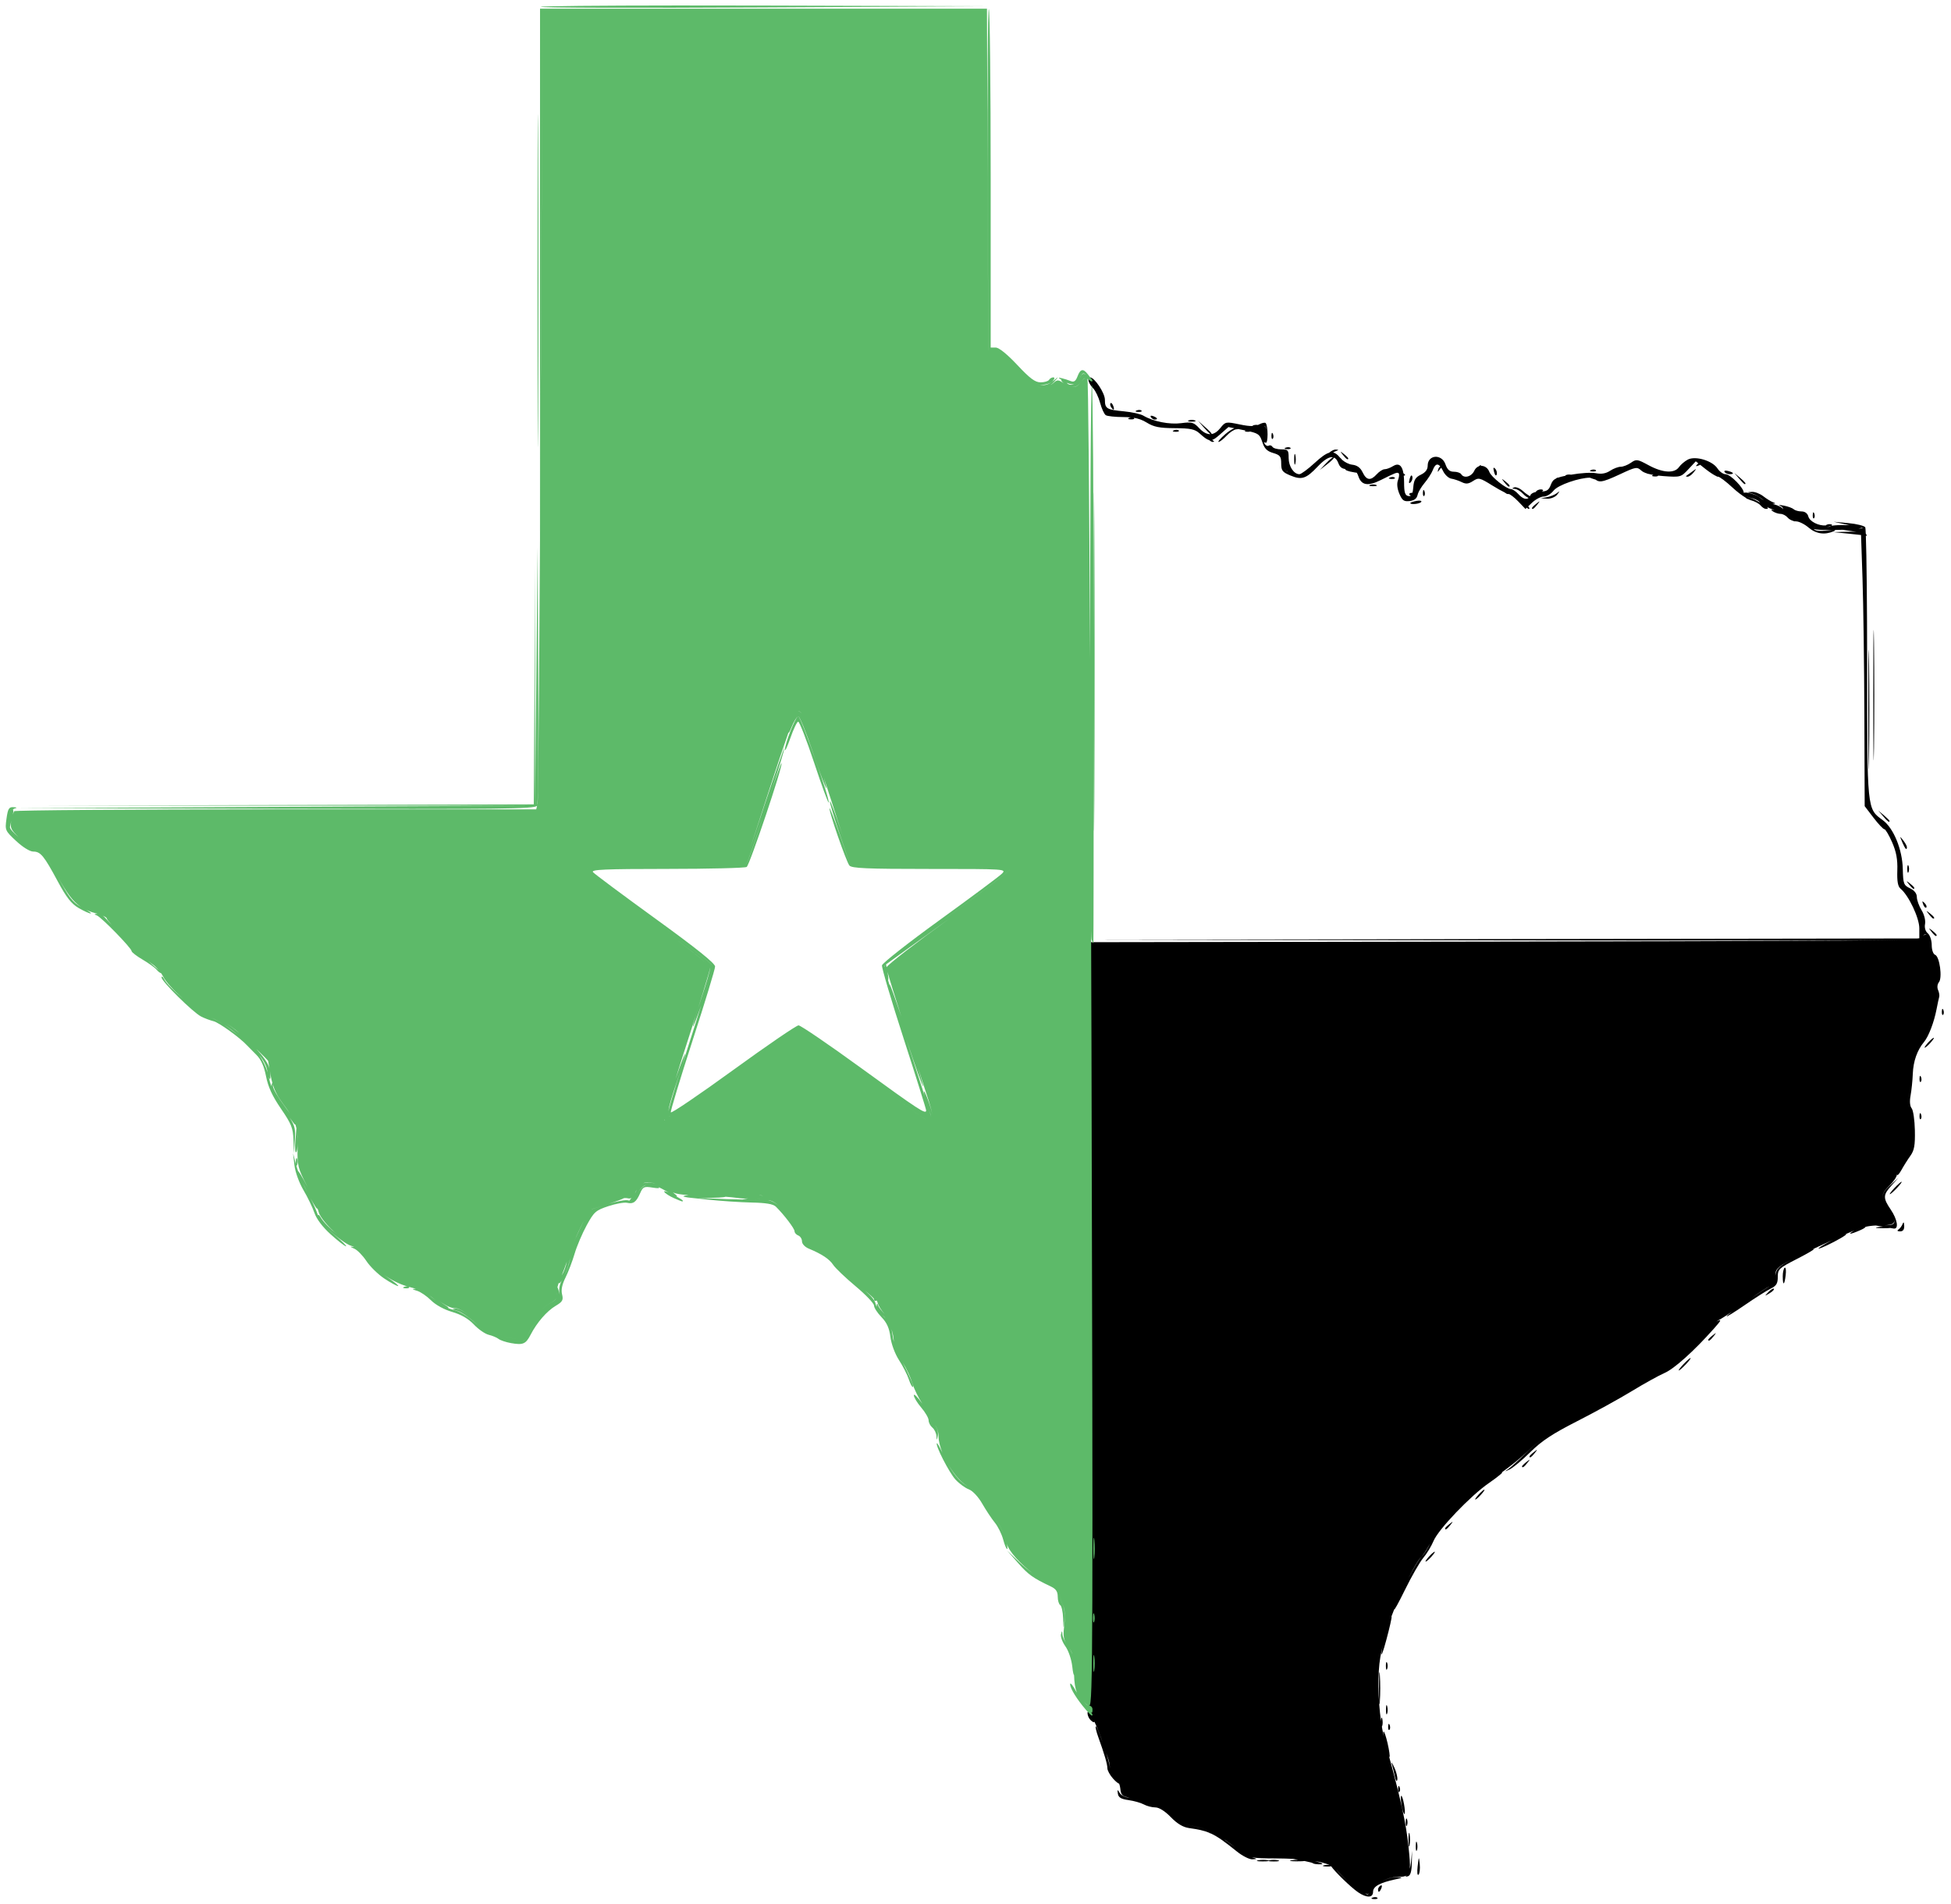 <?xml version="1.0" encoding="UTF-8" standalone="no"?>
<svg
   xmlns:dc="http://purl.org/dc/elements/1.1/"
   xmlns:cc="http://creativecommons.org/ns#"
   xmlns:rdf="http://www.w3.org/1999/02/22-rdf-syntax-ns#"
   xmlns:svg="http://www.w3.org/2000/svg"
   xmlns="http://www.w3.org/2000/svg"
   xmlns:sodipodi="http://sodipodi.sourceforge.net/DTD/sodipodi-0.dtd"
   xmlns:inkscape="http://www.inkscape.org/namespaces/inkscape"
   width="208.227mm"
   height="203.2mm"
   viewBox="0 0 208.227 203.2"
   version="1.1"
   id="svg8"
   inkscape:version="1.0.1 (3bc2e813f5, 2020-09-07)"
   sodipodi:docname="houston.svg">
  <defs
     id="defs2" />
  <sodipodi:namedview
     id="base"
     pagecolor="#ffffff"
     bordercolor="#666666"
     borderopacity="1.0"
     inkscape:pageopacity="0.0"
     inkscape:pageshadow="2"
     inkscape:zoom="0.54"
     inkscape:cx="587.29028"
     inkscape:cy="320.19183"
     inkscape:document-units="mm"
     inkscape:current-layer="g865"
     inkscape:document-rotation="0"
     showgrid="false"
     inkscape:window-width="1920"
     inkscape:window-height="1032"
     inkscape:window-x="0"
     inkscape:window-y="0"
     inkscape:window-maximized="0" />
  <g
     inkscape:label="Layer 1"
     inkscape:groupmode="layer"
     id="layer1"
     transform="translate(-177.857,-144.085)">
    <g
       id="g865">
      <path
         id="path877"
         style="fill:rgb(0,0,0);stroke-width:1"
         d="M 439 152 C 437.688 152 438.423 154.566 440.262 156.404 C 441.189 157.331 442.455 159.982 443.076 162.295 C 443.698 164.608 444.723 166.83 445.354 167.234 C 445.984 167.639 449.148 167.977 452.383 167.984 C 453.571 167.987 454.615 168.041 455.572 168.143 C 455.319 168.166 455.06 168.214 454.812 168.312 C 454.015 168.632 454.251 168.87 455.416 168.918 C 456.47 168.961 457.061 168.725 456.729 168.393 C 456.67 168.335 456.579 168.298 456.492 168.258 C 458.555 168.574 460.184 169.186 461.842 170.211 C 464.703 171.979 466.965 172.431 473.129 172.461 C 479.522 172.493 481.237 172.859 483.17 174.602 C 484.866 176.13 485.953 176.999 486.934 177.238 C 487.507 177.696 488.023 177.996 488.32 177.996 C 488.877 177.996 489.145 177.88 488.916 177.736 C 488.86 177.702 488.377 177.317 488.209 177.191 C 489.055 176.923 489.985 176.197 491.316 175.027 L 494.752 172.01 L 497.141 172.494 C 496.151 172.872 494.754 173.761 493.447 174.908 C 491.512 176.607 490.318 177.996 490.791 177.996 C 491.264 177.996 492.708 176.871 494 175.496 C 495.292 174.121 497.057 172.961 497.924 172.918 C 498.301 172.899 498.551 172.862 498.686 172.807 L 501.002 173.275 C 501.24 173.324 501.416 173.363 501.637 173.408 C 501.123 173.676 501.377 173.875 502.416 173.918 C 502.888 173.937 503.247 173.893 503.492 173.816 C 506.98 174.644 507.501 175.314 508.375 178.02 C 509.229 180.662 510.282 181.73 512.75 182.457 C 515.562 183.285 516 183.856 516 186.693 C 516 189.524 516.501 190.182 519.66 191.502 C 524.264 193.425 526.015 192.86 530.676 187.941 C 533.336 185.134 535.364 183.889 536.848 184.182 C 536.269 184.508 535.277 185.35 534.219 186.463 L 531.5 189.324 L 534.617 186.91 C 535.991 185.846 537.037 184.819 537.291 184.322 C 538 184.638 538.567 185.362 539 186.5 C 539.589 188.05 540.326 188.719 541.826 188.922 C 541.537 189.257 542.886 189.897 545.5 190.27 C 545.853 190.32 546.118 190.367 546.445 190.418 C 546.695 190.828 546.921 191.341 547.15 192 C 548.377 195.518 551.024 195.908 556.168 193.33 C 562.083 190.366 562.775 190.109 563.328 190.662 C 563.627 190.961 563.497 192.192 563.039 193.396 C 562.51 194.789 562.708 196.779 563.584 198.861 C 564.733 201.594 565.419 202.084 567.723 201.818 C 569.522 201.611 570.583 200.835 570.85 199.545 C 570.939 199.443 571 199.333 571 199.213 C 571 199.175 570.986 199.138 570.973 199.102 C 571.356 197.922 572.506 196.001 573.721 194.557 C 575.083 192.938 576.592 190.575 577.074 189.307 C 577.95 187.002 578.942 186.522 580.064 187.857 C 579.693 188.133 579.382 188.532 579.256 188.996 C 578.892 190.329 578.967 190.329 579.924 188.996 C 580.123 188.718 580.278 188.533 580.428 188.371 C 580.681 188.75 580.937 189.183 581.203 189.738 C 581.925 191.244 583.412 192.616 584.508 192.789 C 585.604 192.962 587.492 193.594 588.705 194.195 C 590.414 195.042 591.442 194.94 593.273 193.74 C 595.5 192.281 595.951 192.389 601.068 195.574 C 602.939 196.739 604.715 197.725 605.977 198.34 C 606.476 198.732 606.965 198.998 607.289 198.998 C 607.402 198.998 607.493 198.99 607.582 198.98 C 608.182 199.016 609.935 200.366 611.504 202.004 L 614.381 205.01 L 614.941 204.473 C 615.263 204.795 615.516 204.998 615.621 204.998 C 616.173 204.998 616.069 204.605 615.469 203.967 L 616.994 202.506 C 618.432 201.129 620.559 200.002 621.721 200.002 C 622.882 200.002 624.658 198.945 625.666 197.654 C 627.546 195.247 636.245 192.402 640.336 192.406 C 640.568 192.531 641.115 192.715 642 192.998 C 642.329 193.103 642.369 193.116 642.672 193.213 C 643.252 193.683 643.865 193.929 644.738 193.877 C 644.744 193.879 644.804 193.897 644.809 193.898 C 644.838 193.908 644.846 193.888 644.857 193.871 C 646.347 193.741 648.588 192.829 652.639 190.936 C 658.843 188.035 659.298 187.962 661.072 189.568 C 661.56 190.01 662.337 190.391 663.371 190.715 C 663.657 190.872 663.836 190.929 663.875 190.857 C 664.471 191.02 665.142 191.165 665.887 191.293 C 665.862 191.302 665.837 191.305 665.812 191.314 C 665.015 191.634 665.251 191.87 666.416 191.918 C 667.275 191.953 667.815 191.801 667.811 191.564 C 668.485 191.642 669.188 191.711 669.949 191.766 C 676.816 192.257 677.007 192.205 679.963 189.041 L 682.977 185.814 L 684.014 186.637 C 683.919 186.714 683.824 186.781 683.732 186.873 C 682.752 187.861 682.868 187.974 684.293 187.432 C 684.464 187.366 684.603 187.291 684.746 187.217 L 686.881 188.908 C 688.573 190.248 690.33 191.385 691.314 191.812 C 691.451 191.924 691.563 191.996 691.621 191.996 C 691.691 191.996 691.737 191.982 691.787 191.971 C 691.836 191.98 691.898 192.002 691.936 192.002 C 692.567 192.002 695.213 193.993 697.814 196.426 C 699.506 198.008 701.5 199.52 703.1 200.494 C 703.417 200.792 703.655 200.998 703.703 200.998 C 703.794 200.998 703.86 200.986 703.904 200.957 C 704.425 201.234 704.882 201.436 705.23 201.523 C 706.708 201.894 708.44 202.829 709.08 203.6 C 709.72 204.371 710.699 205.002 711.256 205.002 C 711.382 205.002 711.463 204.979 711.52 204.943 C 711.551 204.958 711.6 204.998 711.621 204.998 C 712.09 204.998 712.075 204.71 711.707 204.24 C 711.929 204.348 712.144 204.462 712.369 204.561 C 713.267 204.951 714.054 205.251 714.738 205.473 C 713.235 205.157 713.005 205.281 714 205.955 C 714.825 206.513 716.232 206.977 717.127 206.984 C 718.022 206.993 719.315 207.675 720 208.5 C 720.497 209.099 721.434 209.611 722.357 209.852 C 722.476 209.945 722.568 209.998 722.621 209.998 C 722.724 209.998 722.806 209.986 722.867 209.961 C 723.04 209.986 723.21 210.002 723.373 210.002 C 724.543 210.003 726.808 211.128 728.406 212.502 L 728.406 212.5 C 731.357 215.038 734.883 215.559 738.5 213.992 C 739.816 213.422 738.922 213.317 735.883 213.682 C 732.907 214.039 731.01 213.824 730.549 213.078 C 730.53 213.048 730.522 213.025 730.506 212.996 C 730.943 213.516 736.944 213.588 742.156 213.383 L 745.5 213.893 L 747.691 214.225 C 746.76 214.171 745.763 214.142 744.689 214.172 L 738.5 214.344 L 745 214.998 C 746.731 215.172 748.312 215.349 749.533 215.496 L 750.123 233 C 750.465 243.175 750.803 267.972 750.873 288.105 L 751 324.713 L 754.547 329.355 C 756.497 331.91 758.465 334 758.922 334 C 759.379 334 760.785 336.362 762.045 339.25 C 763.733 343.117 764.286 346.108 764.141 350.604 C 763.997 355.035 764.359 357.053 765.465 357.971 C 768.714 360.668 773 369.71 773 373.869 L 773 377.912 C 772.823 377.941 772.557 377.967 772.334 377.994 L 605.75 378.25 L 438.5 378.506 L 606.143 378.754 C 709.418 378.906 749.8 378.894 765.229 378.422 C 749.735 378.946 709.098 379.092 605.963 379.248 L 438.5 379.5 L 438.389 533.943 L 438.277 688.387 L 439.283 690.428 C 438.424 689.296 438 689.15 438 690.078 C 438 690.916 438.533 692.132 439.184 692.783 C 440.135 693.735 440.677 693.868 440.758 693.447 C 441.952 695.944 443.369 699.433 444.012 701.5 C 444.017 701.516 444.022 701.535 444.027 701.551 C 442.798 698.046 441.591 695.077 441.314 695.354 C 441.096 695.572 441.545 697.494 442.314 699.625 C 444.811 706.542 446 710.61 446 712.236 C 446 713.113 447.007 714.962 448.238 716.344 C 449.29 717.525 450.316 718.374 450.742 718.449 C 450.971 719.091 451.137 719.746 451.195 720.344 C 451.461 723.067 451.958 723.552 455 724.053 C 455.009 724.054 455.019 724.057 455.027 724.059 C 454.956 724.055 454.867 724.036 454.799 724.035 C 453.314 724.016 451.611 723.212 451.014 722.25 C 450.02 720.65 449.953 720.672 450.227 722.5 C 450.451 723.998 451.527 724.639 454.514 725.055 C 456.706 725.36 459.482 726.147 460.684 726.805 C 461.885 727.462 463.965 728 465.305 728 C 466.824 728 469.17 729.471 471.537 731.91 C 474.135 734.587 476.463 735.979 478.916 736.322 C 482.459 736.817 484.844 737.288 487.162 738.266 C 486.978 738.313 487.166 738.38 487.65 738.486 C 490.477 739.772 493.315 741.863 498.148 745.75 C 500.371 747.537 503.158 748.955 504.344 748.9 C 506.438 748.804 506.442 748.782 504.465 748.15 C 504.399 748.129 504.294 748.075 504.219 748.047 C 506.193 748.508 508.942 748.524 514.5 748.549 C 516.77 748.559 518.844 748.632 520.826 748.734 C 521.339 748.849 522 748.976 522.828 749.115 C 521.936 749.115 521.011 749.168 520.264 749.281 L 520.264 749.283 C 518.744 749.513 519.75 749.707 522.5 749.715 C 523.91 749.719 524.915 749.671 525.402 749.592 C 527.253 749.965 528.664 750.33 528.852 750.518 C 529.116 750.783 530.495 750.961 531.916 750.914 C 533.381 750.866 532.394 750.351 529.543 749.605 C 531.945 750.014 533.915 750.538 535.426 751.17 C 534.747 751.098 533.928 751.135 533.27 751.307 L 533.27 751.309 C 532.297 751.562 532.85 751.788 534.5 751.807 C 535.242 751.816 535.779 751.773 536.119 751.705 C 537.552 753.816 543.974 760.143 547 762.197 C 550.476 764.558 553 764.464 553 761.975 C 553 759.836 555.744 758.312 562 756.977 C 564.956 756.345 565.093 756.212 562.873 756.115 C 560.993 756.033 558.569 756.68 556.506 757.619 C 558.538 756.678 560.934 755.995 562.873 755.984 C 564.701 755.974 565.925 755.868 566.709 755.281 C 566.7 755.288 566.691 755.304 566.682 755.311 C 565.865 755.893 565.963 756.028 567 755.748 C 568.055 755.464 568.532 753.884 568.607 750.422 L 568.715 745.5 L 568.289 749.984 C 568.195 750.969 568.011 751.908 567.797 752.752 C 567.977 750.887 567.718 747.961 567.217 743.322 C 566.255 734.417 564.269 725.183 559.484 707.619 C 559.543 707.695 559.594 707.738 559.629 707.703 C 559.851 707.481 559.499 704.984 558.846 702.154 C 558.192 699.324 557.46 697.206 557.217 697.449 C 557.099 697.567 557.126 698.229 557.256 699.18 C 556.996 697.996 556.757 696.755 556.543 695.463 C 556.579 695.425 556.615 695.367 556.654 695.27 C 556.929 694.592 556.947 693.242 556.693 692.27 C 556.454 691.353 556.247 691.829 556.207 693.264 C 554.971 684.447 554.775 674.11 555.932 667.432 C 556.148 666.182 556.498 664.611 556.891 662.963 C 556.698 663.91 556.532 664.799 556.443 665.5 C 556.164 667.7 557.023 665.45 558.352 660.5 C 559.681 655.55 560.625 651.344 560.451 651.152 C 560.433 651.132 560.411 651.129 560.387 651.137 C 560.748 650.163 561.129 649.172 561.555 648.121 C 561.407 648.976 563.216 645.721 565.773 640.5 C 568.468 635 571.821 629.147 573.223 627.492 C 574.625 625.838 576.496 622.751 577.381 620.633 C 579.327 615.975 592.303 602.413 599.666 597.342 C 603.598 594.634 605.713 592.773 604.818 593.07 C 608.47 590.492 612.754 587.023 615.438 584.404 C 617.766 582.133 620 580.285 622.812 578.404 C 620.019 580.278 617.809 582.117 615.482 584.404 C 612.071 587.757 608.431 591.071 607.391 591.77 C 605.805 592.835 605.904 592.85 608 591.857 C 609.375 591.206 613.156 588.044 616.402 584.832 C 620.914 580.368 625.332 577.454 635.162 572.455 C 642.234 568.859 652.109 563.427 657.105 560.383 C 662.102 557.339 668.061 554.035 670.346 553.043 C 674.295 551.328 682.129 544.301 690.186 535.244 C 693.319 531.722 693.507 531.267 691.453 532.203 C 691.331 532.259 691.21 532.327 691.088 532.395 C 691.467 532.135 691.86 531.892 692.26 531.686 C 693.283 531.156 695.344 529.838 697.668 528.268 C 696.415 529.209 695.56 529.903 695.418 530.133 C 695.092 530.66 698.279 528.708 702.5 525.795 C 706.721 522.882 711.486 519.857 713.088 519.07 C 715.43 517.92 716 516.991 716 514.332 C 716 511.214 716.444 510.798 723.75 507.062 C 728.013 504.883 731.05 503.093 730.5 503.082 C 730.409 503.08 730.209 503.139 729.965 503.223 C 731.528 502.489 733.116 501.745 735.025 500.855 C 736.206 500.306 737.195 499.851 738.217 499.381 C 737.811 499.587 737.415 499.781 737 500 C 733.975 501.598 731.95 502.906 732.5 502.906 C 733.05 502.906 735.975 501.598 739 500 C 742.025 498.402 744.05 497.094 743.5 497.094 C 743.408 497.094 743.23 497.143 743.016 497.211 C 744.434 496.588 745.681 496.065 746.773 495.637 C 743.835 497.352 744.995 497.337 749.135 495.539 C 750.599 494.903 751.415 494.363 751.289 494.162 C 752.747 493.816 754.073 493.671 755.537 493.613 L 757.5 493.971 C 757.889 494.042 758.039 494.058 758.428 494.127 C 757.664 494.141 756.9 494.185 756.264 494.281 L 756.264 494.283 C 754.744 494.513 755.75 494.707 758.5 494.715 C 759.82 494.718 760.766 494.676 761.285 494.605 C 761.698 494.671 762.558 494.827 762.75 494.85 C 764.814 495.098 764.165 491.137 761.5 487.215 C 758.332 482.553 758.365 481.315 761.75 477.555 L 764.5 474.5 L 761.25 477.438 C 758.844 479.612 757.884 480.994 758.26 482.857 C 757.881 481.021 758.768 479.638 761 477.5 C 762.65 475.919 764 473.899 764 473.01 C 764 473 764.005 472.983 764.006 472.973 C 764.027 473.776 764.803 473.056 765.752 471.342 C 766.714 469.605 768.37 466.971 769.434 465.488 C 770.976 463.337 771.335 461.277 771.213 455.285 C 771.129 451.156 770.548 447.159 769.92 446.402 C 769.205 445.541 769.04 443.622 769.48 441.264 C 769.867 439.194 770.272 435.25 770.379 432.5 C 770.576 427.441 772.148 422.979 774.887 419.707 C 776.744 417.488 778.926 411.79 779.945 406.5 C 780.369 404.3 780.852 402.05 781.018 401.5 C 781.183 400.95 780.971 399.706 780.547 398.736 C 780.11 397.738 780.259 396.392 780.889 395.633 C 782.359 393.861 781.183 385.284 779.373 384.59 C 778.582 384.286 778 382.621 778 380.654 C 778 378.767 777.295 376.66 776.42 375.934 C 775.453 375.131 775.022 373.665 775.311 372.156 C 775.58 370.745 774.975 368.365 773.895 366.594 C 772.857 364.892 772.006 362.512 772.004 361.305 C 772.001 359.898 771.012 358.634 769.25 357.789 C 766.697 356.564 766.489 356.009 766.348 349.986 C 766.163 342.128 762.626 333.527 758.266 330.334 C 751.898 325.67 751.999 326.719 751.984 267.35 C 751.978 243.698 751.76 223.388 751.467 215.762 C 751.589 215.784 751.786 215.813 751.809 215.826 C 751.978 215.921 751.84 215.548 751.5 214.998 C 751.489 214.98 751.45 214.965 751.434 214.947 C 751.37 213.526 751.304 212.49 751.234 212.385 C 750.83 211.772 747.8 211.02 744.5 210.713 L 738.5 210.154 L 744.5 211.469 L 744.922 211.561 C 741.697 211.402 737.925 211.505 736.963 212.02 C 736.573 212.228 736.07 212.376 735.541 212.492 C 735.977 212.38 736.374 212.233 736.678 212.043 C 736.771 211.985 736.804 211.96 736.887 211.908 C 737.622 211.87 738.005 211.671 737.729 211.395 C 737.719 211.385 737.701 211.382 737.691 211.373 C 737.986 211.148 737.903 211.108 737.416 211.215 C 737 211.066 736.367 211.094 735.812 211.316 C 735.504 211.44 735.353 211.55 735.348 211.643 C 732.454 211.849 728.836 210.088 728.287 207.988 C 727.969 206.77 726.922 206 725.584 206 C 724.383 206 722.972 205.608 722.449 205.129 C 721.927 204.65 720.15 203.992 718.5 203.668 C 716.85 203.344 716.062 203.324 716.75 203.623 C 717.914 204.129 718.249 204.742 717.988 205.176 C 717.993 205.133 718 205.093 718 205.047 C 718 204.523 716.371 203.645 714.381 203.096 C 714.203 203.047 714.015 202.973 713.832 202.916 C 713.848 202.916 713.869 202.921 713.885 202.92 C 715.247 202.853 715.265 202.752 714 202.271 C 713.175 201.958 711.427 200.867 710.115 199.85 C 708.804 198.832 706.779 198.051 705.615 198.115 C 703.599 198.226 703.593 198.255 705.496 198.736 C 706.594 199.014 708.567 200.085 709.881 201.119 C 710.067 201.265 710.275 201.394 710.477 201.529 C 709.923 201.234 709.429 200.94 709.131 200.682 C 707.376 199.162 703.387 198.015 702.291 198.518 C 702.491 196.753 696.944 191.002 694.953 191.002 C 694.005 191.002 692.548 189.961 691.715 188.689 C 689.656 185.547 682.805 183.503 679.756 185.121 C 678.515 185.779 676.912 187.147 676.193 188.16 C 674.34 190.772 669.64 190.474 663.967 187.387 C 659.447 184.927 659.028 184.868 656.859 186.387 C 655.592 187.275 653.739 188.002 652.742 188.002 C 651.745 188.002 649.815 188.733 648.453 189.625 C 646.759 190.735 644.954 191.041 642.738 190.596 C 640.982 190.243 636.513 190.516 632.734 191.197 C 632.081 191.077 631.286 191.12 630.75 191.336 C 630.484 191.443 630.409 191.543 630.492 191.625 C 629.182 191.894 628.211 192.141 627.451 192.414 C 627.357 192.348 627.201 192.374 626.988 192.506 C 626.902 192.559 626.824 192.636 626.744 192.705 C 625.56 193.275 625.071 194.004 624.6 195.252 C 623.833 197.283 623.077 197.887 620.932 197.982 C 621.581 197.696 621.694 197.397 621.137 197.211 C 620.415 196.97 619.349 197.249 618.768 197.83 C 618.626 197.971 618.541 198.084 618.482 198.182 C 617.38 198.419 616.6 198.881 616.361 199.502 C 616.306 199.646 616.232 199.753 616.166 199.875 C 615.305 199.372 614.194 198.558 613.32 197.764 C 612.122 196.675 610.547 196.022 609.82 196.312 C 608.878 196.689 608.956 196.864 610.094 196.92 C 610.971 196.963 612.505 197.898 613.5 198.998 C 614.108 199.67 614.906 200.225 615.643 200.568 C 614.669 201.363 613.155 200.831 611.5 199.002 C 610.504 197.902 609.172 197.002 608.539 197.002 C 606.734 197.002 600.591 192.131 599.842 190.105 C 599.228 188.447 597.858 187.609 596.531 187.645 C 596.499 187.379 596.324 187.296 595.988 187.504 C 595.851 187.589 595.719 187.696 595.6 187.818 C 594.857 188.09 594.196 188.67 593.781 189.58 C 592.666 192.027 589.638 192.843 588.5 191.002 C 588.16 190.452 586.826 190.002 585.537 190.002 C 583.833 190.002 582.909 189.184 582.148 187.002 C 580.645 182.69 575 183.127 575 187.555 C 575 189.121 574.092 190.325 572.25 191.203 C 570.076 192.24 569.434 193.313 569.186 196.32 C 569.11 197.232 569.01 197.914 568.875 198.445 C 567.945 198.49 567.382 198.811 567.631 199.213 C 567.736 199.382 567.949 199.531 568.197 199.66 C 567.932 199.833 567.607 199.875 567.186 199.793 C 565.864 199.534 565.5 198.346 565.5 194.287 C 565.5 193.276 565.441 192.411 565.357 191.613 C 566.124 191.512 566.067 191.216 565.24 190.668 C 564.692 187.366 563.261 186.358 560.988 187.777 C 559.909 188.451 558.415 189.002 557.668 189.002 C 556.921 189.002 555.495 189.902 554.5 191.002 C 552.029 193.733 550.352 193.512 548.797 190.252 C 547.891 188.354 546.582 187.398 544.57 187.168 C 543.289 187.022 541.657 186.199 540.516 185.197 C 540.403 185.04 540.276 184.882 540.123 184.73 C 539.935 184.544 539.808 184.434 539.682 184.328 C 538.74 183.151 537.872 182.451 536.906 182.252 C 537.322 182.016 537.713 181.81 538 181.705 C 539.273 181.237 539.258 181.143 537.904 181.076 C 537.253 181.044 536.218 181.576 535.299 182.357 C 533.822 182.8 532.01 184.146 529.443 186.502 C 526.748 188.977 524.002 191.002 523.342 191.002 C 521.077 191.002 519 187.856 519 184.43 C 519 181.302 518.741 181.002 516.059 181.002 C 514.441 181.002 512.834 180.543 512.488 179.984 C 512.143 179.425 511.474 179.209 511 179.502 C 510.526 179.795 509.812 179.507 509.414 178.863 C 508.996 178.187 509.121 177.96 509.711 178.324 C 510.77 178.978 510.784 171.452 509.727 170.395 C 509.421 170.089 508.211 170.352 507.037 170.98 C 506.9 171.054 506.755 171.113 506.611 171.174 C 505.984 171.081 505.252 171.132 504.75 171.334 C 504.506 171.432 504.425 171.524 504.477 171.602 C 503.209 171.644 501.586 171.433 499.248 170.947 C 493.716 169.799 493.546 169.831 491.508 172.387 C 490.373 173.81 489.198 174.619 487.982 174.822 C 487.997 174.481 487.16 173.603 485.25 171.92 L 482.5 169.496 L 484.924 172.246 C 486.063 173.538 487.089 174.578 487.488 174.869 C 486.026 174.915 484.505 174.1 482.924 172.41 C 480.759 170.096 479.991 169.885 475.736 170.445 C 470.988 171.07 464.452 169.774 460.5 167.424 C 459.4 166.77 455.924 165.99 452.775 165.691 C 445.7 165.021 445 164.601 445 161.018 C 445 158.304 440.806 152 439 152 z M 447.383 162.322 C 447.344 162.333 447.308 162.354 447.275 162.387 C 447.013 162.649 447.097 163.343 447.459 163.93 C 448.445 165.525 449.02 165.215 448.344 163.453 C 448.059 162.71 447.655 162.25 447.383 162.322 z M 458.916 165.119 C 458.569 165.105 458.173 165.168 457.812 165.312 C 457.015 165.632 457.251 165.87 458.416 165.918 C 459.47 165.961 460.061 165.725 459.729 165.393 C 459.562 165.226 459.263 165.133 458.916 165.119 z M 463.875 167.453 C 463.403 167.383 463.243 167.583 463.506 168.008 C 463.842 168.552 464.541 168.996 465.059 168.996 C 466.497 168.996 466.18 168.28 464.447 167.615 C 464.225 167.53 464.032 167.477 463.875 167.453 z M 480 169.127 C 479.547 169.127 479.094 169.195 478.75 169.334 C 478.062 169.612 478.625 169.838 480 169.838 C 481.375 169.838 481.938 169.611 481.25 169.334 C 480.906 169.195 480.453 169.127 480 169.127 z M 509.131 171.586 C 509.608 171.745 510 172.085 510 172.559 C 510 172.683 509.814 172.793 509.52 172.873 C 510.191 172.661 510.08 172.191 509.131 171.586 z M 473.916 173.119 C 473.569 173.105 473.173 173.168 472.812 173.312 C 472.015 173.632 472.251 173.87 473.416 173.918 C 474.47 173.961 475.061 173.725 474.729 173.393 C 474.562 173.226 474.263 173.133 473.916 173.119 z M 512.363 174.342 C 512.212 174.319 512.108 174.686 512.078 175.414 C 512.035 176.468 512.271 177.059 512.604 176.727 C 512.936 176.394 512.97 175.53 512.682 174.809 C 512.562 174.509 512.454 174.356 512.363 174.342 z M 518.916 180.119 C 518.569 180.105 518.173 180.168 517.812 180.312 C 517.015 180.632 517.251 180.87 518.416 180.918 C 519.47 180.961 520.061 180.725 519.729 180.393 C 519.562 180.226 519.263 180.133 518.916 180.119 z M 540 181.996 C 539.948 182.048 540.249 182.453 540.871 183.246 C 542.177 184.912 543 185.442 543 184.619 C 543 184.411 542.212 183.624 541.25 182.869 C 540.457 182.247 540.052 181.944 540 181.996 z M 521.512 182.844 C 521.348 182.749 521.23 183.552 521.23 184.996 C 521.23 186.921 521.438 187.709 521.689 186.746 C 521.941 185.784 521.941 184.209 521.689 183.246 C 521.627 183.005 521.566 182.875 521.512 182.844 z M 517.359 186.357 C 517.399 186.352 517.441 186.363 517.484 186.385 C 517.398 186.341 517.318 186.35 517.25 186.418 C 517.192 186.476 517.155 186.576 517.125 186.686 C 517.15 186.572 517.191 186.478 517.25 186.418 C 517.25 186.418 517.25 186.416 517.25 186.416 C 517.284 186.382 517.32 186.362 517.359 186.357 z M 688.311 187 C 688.645 187 689.022 187.126 689.396 187.342 C 689.771 187.558 690.142 187.864 690.457 188.223 C 690.142 187.864 689.771 187.558 689.396 187.342 C 689.022 187.126 688.645 187 688.311 187 z M 687.842 187.014 C 687.576 187.033 687.401 187.078 687.32 187.168 C 687.32 187.168 687.32 187.166 687.32 187.166 C 687.401 187.076 687.576 187.033 687.842 187.014 z M 679.426 187.113 C 679.289 187.102 679.125 187.125 678.938 187.188 C 679.125 187.125 679.289 187.102 679.426 187.113 z M 601.588 188.418 C 601.407 188.497 601.459 189.039 601.73 190.078 C 602.084 191.43 602.537 191.884 602.787 191.135 C 603.028 190.413 602.749 189.349 602.168 188.768 C 601.89 188.489 601.697 188.37 601.588 188.418 z M 663.223 188.578 C 663.462 188.595 663.725 188.637 664 188.709 C 664.275 188.781 664.538 188.861 664.777 188.943 C 664.538 188.861 664.275 188.783 664 188.711 C 663.725 188.639 663.462 188.595 663.223 188.578 z M 663.223 188.578 C 662.783 188.548 662.43 188.613 662.217 188.75 C 662.216 188.749 662.216 188.749 662.215 188.748 C 662.428 188.61 662.782 188.548 663.223 188.578 z M 517.443 188.684 C 518.132 190.344 518.672 190.309 518.467 188.881 C 518.565 189.536 518.544 190 518.375 190 C 518.06 190 517.703 189.395 517.443 188.684 z M 682.982 188.99 C 682.898 188.952 682.425 189.286 681.5 189.965 C 680.4 190.772 679.311 191.559 679.082 191.715 C 678.853 191.871 679.137 191.996 679.711 191.996 C 680.285 191.996 681.372 191.209 682.127 190.246 C 682.762 189.437 683.067 189.028 682.982 188.99 z M 641.916 189.119 C 641.569 189.105 641.173 189.168 640.812 189.312 C 640.015 189.632 640.251 189.87 641.416 189.918 C 642.47 189.961 643.061 189.725 642.729 189.393 C 642.562 189.226 642.263 189.133 641.916 189.119 z M 598.221 189.281 C 598.324 189.344 598.419 189.419 598.502 189.502 C 598.419 189.419 598.324 189.344 598.221 189.281 z M 665.842 189.426 C 665.893 189.462 665.932 189.497 665.959 189.529 C 665.932 189.497 665.893 189.462 665.842 189.426 z M 695.266 189.574 C 694.633 189.525 694.326 189.716 694.557 190.09 C 694.865 190.589 695.766 190.996 696.559 190.996 C 698.628 190.996 698.333 190.318 695.998 189.707 C 695.723 189.635 695.476 189.591 695.266 189.574 z M 559.25 190.338 C 559.336 190.373 559.401 190.407 559.449 190.439 C 559.401 190.407 559.336 190.373 559.25 190.338 z M 698.5 190.498 L 700.404 192.748 C 701.452 193.986 702.465 194.998 702.654 194.998 C 703.455 194.998 702.864 194.195 700.75 192.404 L 698.5 190.498 z M 568.436 191.512 C 568.211 191.581 567.952 192.073 567.73 192.918 C 567.296 194.581 567.426 194.973 568.168 194.23 C 568.749 193.649 569.027 192.583 568.787 191.861 C 568.693 191.58 568.57 191.47 568.436 191.512 z M 560.916 192.123 C 560.569 192.109 560.173 192.172 559.812 192.316 C 559.015 192.636 559.251 192.872 560.416 192.92 C 561.47 192.963 562.061 192.727 561.729 192.395 C 561.562 192.228 561.263 192.137 560.916 192.123 z M 605 192.998 C 604.948 193.05 605.249 193.455 605.871 194.248 C 606.626 195.211 607.414 195.998 607.621 195.998 C 608.444 195.998 607.916 195.177 606.25 193.871 C 605.457 193.249 605.052 192.946 605 192.998 z M 627.508 193 C 627.917 193.001 628.289 193.044 628.559 193.115 C 628.289 193.044 627.917 193.001 627.508 193 z M 553 195.129 C 552.547 195.129 552.094 195.197 551.75 195.336 C 551.062 195.613 551.625 195.842 553 195.842 C 554.375 195.842 554.938 195.613 554.25 195.336 C 553.906 195.197 553.453 195.129 553 195.129 z M 573.363 197.346 C 573.212 197.323 573.108 197.688 573.078 198.416 C 573.035 199.47 573.271 200.061 573.604 199.729 C 573.936 199.396 573.97 198.532 573.682 197.811 C 573.562 197.511 573.454 197.359 573.363 197.346 z M 627.928 197.998 C 627.797 198.051 627.489 198.276 627 198.652 C 626.175 199.287 624.375 200.015 623 200.268 L 620.5 200.727 L 623.127 200.863 C 624.575 200.938 626.37 200.213 627.127 199.248 C 627.873 198.296 628.146 197.909 627.928 197.998 z M 703.357 199.965 C 703.834 200.17 704.374 200.363 704.988 200.498 C 706.632 200.859 708.262 201.614 708.609 202.176 C 708.667 202.268 708.77 202.378 708.895 202.494 C 707.479 201.602 705.814 200.741 704.627 200.443 C 704.15 200.324 703.724 200.157 703.363 199.971 C 703.362 199.969 703.359 199.966 703.357 199.965 z M 571.387 201.645 C 571.118 201.657 570.808 201.695 570.469 201.76 C 569.11 202.019 568 202.404 568 202.615 C 568 203.389 571.898 202.971 572.41 202.143 C 572.628 201.79 572.192 201.606 571.387 201.645 z M 620 201.998 C 619.948 201.946 619.543 202.249 618.75 202.871 C 617.788 203.626 617 204.414 617 204.621 C 617 205.444 617.821 204.914 619.127 203.248 C 619.749 202.455 620.052 202.05 620 201.998 z M 730.363 206.346 C 730.212 206.323 730.108 206.688 730.078 207.416 C 730.035 208.47 730.271 209.061 730.604 208.729 C 730.936 208.396 730.97 207.532 730.682 206.811 C 730.562 206.511 730.454 206.359 730.363 206.346 z M 730.867 212.307 C 731.13 212.302 731.546 212.378 732.027 212.486 C 731.108 212.283 730.546 212.279 730.406 212.498 C 730.463 212.38 730.606 212.311 730.867 212.307 z M 749.658 212.598 L 750.5 212.781 L 748.459 212.896 C 749.036 212.805 749.458 212.705 749.658 212.598 z M 754.609 253.791 C 754.519 254.387 754.457 263.928 754.457 279.998 C 754.457 303.373 754.588 312.936 754.748 301.248 C 754.908 289.561 754.908 270.436 754.748 258.748 C 754.698 255.096 754.651 253.52 754.609 253.791 z M 752.609 261.615 C 752.518 262.064 752.453 270.751 752.453 285.498 L 752.455 285.498 C 752.455 306.948 752.586 315.866 752.748 305.314 C 752.91 294.763 752.909 277.213 752.748 266.314 C 752.697 262.909 752.651 261.411 752.609 261.615 z M 756.5 326.498 L 758.404 328.748 C 760.195 330.862 761 331.455 761 330.654 C 761 330.465 759.987 329.452 758.75 328.404 L 756.5 326.498 z M 765.377 337.213 C 765.331 337.321 765.599 337.973 766.145 339.248 L 766.143 339.248 C 767.32 342 768 342.709 768 341.189 C 768 340.745 767.316 339.507 766.482 338.439 C 765.779 337.539 765.422 337.104 765.377 337.213 z M 768.465 348.461 C 768.284 348.394 768.156 348.967 768.156 349.998 C 768.156 351.373 768.385 351.936 768.662 351.248 C 768.94 350.561 768.94 349.436 768.662 348.748 C 768.593 348.576 768.525 348.483 768.465 348.461 z M 768 354.998 C 767.948 355.05 768.249 355.455 768.871 356.248 C 769.626 357.211 770.414 357.998 770.621 357.998 C 771.444 357.998 770.916 357.177 769.25 355.871 C 768.457 355.249 768.052 354.946 768 354.998 z M 769.25 360.682 C 769.253 360.684 769.258 360.691 769.262 360.693 C 769.28 360.734 769.301 360.772 769.32 360.811 C 769.297 360.768 769.271 360.727 769.25 360.682 z M 770.85 361.482 C 770.631 361.701 770.357 361.708 770.088 361.59 C 770.371 361.691 770.663 361.669 770.85 361.482 z M 774.369 363.104 C 774.142 363.023 774.225 363.402 774.564 364.293 C 774.94 365.279 775.499 365.833 775.807 365.525 C 776.115 365.218 775.806 364.411 775.123 363.732 C 774.753 363.365 774.505 363.152 774.369 363.104 z M 776 366.998 C 775.948 367.05 776.249 367.455 776.871 368.248 C 777.626 369.211 778.414 369.998 778.621 369.998 C 779.444 369.998 778.916 369.177 777.25 367.871 C 776.457 367.249 776.052 366.946 776 366.998 z M 777 373.998 C 776.948 374.05 777.249 374.455 777.871 375.248 C 778.626 376.211 779.414 376.998 779.621 376.998 C 780.444 376.998 779.916 376.177 778.25 374.871 C 777.457 374.249 777.052 373.946 777 373.998 z M 775.445 376.262 C 775.617 376.27 775.783 376.37 775.943 376.537 C 775.544 376.219 775.067 376.353 774.578 377.008 C 774.851 376.482 775.151 376.247 775.445 376.262 z M 782.363 406.346 C 782.212 406.323 782.108 406.688 782.078 407.416 C 782.035 408.47 782.271 409.061 782.604 408.729 C 782.936 408.396 782.97 407.532 782.682 406.811 C 782.562 406.511 782.454 406.359 782.363 406.346 z M 778.809 417.998 C 778.534 417.998 777.495 418.898 776.5 419.998 C 775.504 421.098 774.914 421.998 775.189 421.998 C 775.464 421.998 776.505 421.098 777.5 419.998 C 778.496 418.898 779.084 417.998 778.809 417.998 z M 773.363 433.346 C 773.212 433.323 773.108 433.688 773.078 434.416 C 773.035 435.47 773.271 436.061 773.604 435.729 C 773.936 435.396 773.97 434.532 773.682 433.811 C 773.562 433.511 773.454 433.359 773.363 433.346 z M 773.363 448.346 C 773.212 448.323 773.108 448.688 773.078 449.416 C 773.035 450.47 773.271 451.061 773.604 450.729 C 773.936 450.396 773.97 449.532 773.682 448.811 C 773.562 448.511 773.454 448.359 773.363 448.346 z M 765.848 475.998 C 765.573 475.998 764.292 477.123 763 478.498 C 761.708 479.873 760.875 480.998 761.15 480.998 C 761.425 480.998 762.708 479.873 764 478.498 C 765.292 477.123 766.123 475.998 765.848 475.998 z M 758.275 482.953 C 758.304 483.08 758.346 483.212 758.387 483.344 C 758.346 483.212 758.304 483.08 758.275 482.953 z M 758.445 483.541 C 758.477 483.633 758.521 483.73 758.559 483.824 C 758.521 483.73 758.477 483.633 758.445 483.541 z M 762.725 491.064 C 763.443 493.006 762.342 493.547 759.248 493.494 C 762.288 493.315 763.302 492.762 762.725 491.064 z M 766.629 492.398 C 766.532 492.422 766.413 492.622 766.27 492.998 C 765.955 493.823 765.205 494.83 764.6 495.234 C 763.921 495.688 764.171 495.977 765.25 495.984 C 766.426 495.995 766.973 495.26 766.92 493.748 C 766.887 492.808 766.79 492.359 766.629 492.398 z M 721.359 507.398 C 716.313 510.135 715.415 511.102 715.006 513.766 C 715.033 511.465 715.622 510.367 721.359 507.398 z M 718.941 510.6 C 718.895 510.585 718.845 510.595 718.791 510.629 C 718.356 510.898 718 512.441 718 514.059 C 718 518.058 718.691 517.771 719.182 513.568 C 719.374 511.918 719.263 510.699 718.941 510.6 z M 712.627 518.121 C 712.546 518.178 712.466 518.244 712.383 518.291 C 710.828 519.18 708.156 520.946 705.414 522.809 C 708.625 520.545 711.555 518.63 712.627 518.121 z M 714.299 519.037 C 713.92 518.988 713.055 519.553 712.225 520.42 C 710.575 522.142 710.597 522.163 712.703 520.898 C 713.916 520.17 714.693 519.359 714.43 519.096 C 714.397 519.063 714.353 519.044 714.299 519.037 z M 691 536.998 C 690.948 536.946 690.543 537.249 689.75 537.871 C 688.788 538.626 688 539.414 688 539.621 C 688 540.444 688.821 539.914 690.127 538.248 C 690.749 537.455 691.052 537.05 691 536.998 z M 677.811 546.709 C 676.356 547.964 674.927 549.116 673.654 550.043 C 674.927 549.116 676.356 547.964 677.811 546.709 z M 680.848 546.998 C 680.573 546.998 679.292 548.123 678 549.498 C 676.708 550.873 675.875 551.998 676.15 551.998 C 676.425 551.998 677.708 550.873 679 549.498 C 680.292 548.123 681.123 546.998 680.848 546.998 z M 619 583.998 C 618.948 583.946 618.543 584.249 617.75 584.871 C 616.788 585.626 616 586.414 616 586.621 C 616 587.444 616.821 586.914 618.127 585.248 C 618.749 584.455 619.052 584.05 619 583.998 z M 616 587.998 C 615.948 587.946 615.543 588.249 614.75 588.871 C 613.788 589.626 613 590.414 613 590.621 C 613 591.444 613.821 590.914 615.127 589.248 C 615.749 588.455 616.052 588.05 616 587.998 z M 597.809 599.998 C 597.534 599.998 596.495 600.898 595.5 601.998 C 594.504 603.098 593.914 603.998 594.189 603.998 C 594.464 603.998 595.505 603.098 596.5 601.998 C 597.495 600.898 598.084 599.998 597.809 599.998 z M 585 612.998 C 584.948 612.946 584.543 613.249 583.75 613.871 C 582.788 614.626 582 615.414 582 615.621 C 582 616.444 582.821 615.914 584.127 614.248 C 584.749 613.455 585.052 613.05 585 612.998 z M 579.543 615.615 C 579.389 615.827 579.237 616.04 579.09 616.25 C 579.24 616.039 579.384 615.83 579.543 615.615 z M 578.625 616.918 C 578.363 617.305 578.119 617.684 577.883 618.061 C 578.115 617.687 578.359 617.309 578.625 616.918 z M 577.533 618.625 C 577.45 618.764 577.378 618.896 577.299 619.033 C 577.375 618.898 577.452 618.763 577.533 618.625 z M 575.941 621.664 C 574.98 623.832 573.476 626.189 572.549 626.959 C 571.678 627.681 569.404 631.559 567.139 635.857 C 569.372 631.438 571.438 627.88 572.459 627.033 C 573.21 626.41 574.651 624.148 575.941 621.664 z M 577.809 624.998 C 577.534 624.998 576.495 625.898 575.5 626.998 C 574.504 628.098 573.914 628.998 574.189 628.998 C 574.464 628.998 575.505 628.098 576.5 626.998 C 577.496 625.898 578.084 624.998 577.809 624.998 z M 558.465 669.461 C 558.284 669.394 558.156 669.967 558.156 670.998 C 558.156 672.373 558.385 672.936 558.662 672.248 C 558.94 671.561 558.94 670.436 558.662 669.748 C 558.593 669.576 558.525 669.483 558.465 669.461 z M 555.562 673.525 C 555.448 673.673 555.369 676.03 555.369 680 C 555.369 685.775 555.536 688.137 555.738 685.25 C 555.94 682.362 555.94 677.638 555.738 674.75 C 555.675 673.848 555.615 673.458 555.562 673.525 z M 558.43 686.795 C 558.3 686.865 558.207 687.467 558.195 688.498 L 558.193 688.498 C 558.173 690.148 558.38 690.945 558.654 690.268 C 558.929 689.591 558.947 688.241 558.693 687.268 C 558.598 686.903 558.507 686.753 558.43 686.795 z M 559.365 694.346 C 559.214 694.323 559.108 694.688 559.078 695.416 C 559.035 696.47 559.271 697.061 559.604 696.729 C 559.936 696.396 559.972 695.532 559.684 694.811 C 559.564 694.511 559.456 694.359 559.365 694.346 z M 445.541 706.125 C 445.749 706.724 445.984 707.419 446.127 707.797 C 446.607 709.06 447 710.904 447 711.893 C 447 712.013 447.012 712.143 447.037 712.279 C 447.016 712.181 447 712.085 447 712.006 C 447 711.174 446.369 708.803 445.541 706.125 z M 560.498 709.961 C 560.422 709.916 560.434 710.087 560.555 710.5 C 560.876 711.6 561.426 713.85 561.775 715.5 C 562.143 717.235 562.556 717.811 562.756 716.867 C 562.946 715.969 562.396 713.719 561.535 711.867 C 560.997 710.71 560.625 710.035 560.498 709.961 z M 447.039 712.293 C 447.045 712.327 447.061 712.364 447.068 712.398 C 447.059 712.363 447.047 712.327 447.039 712.293 z M 449.215 715.732 C 449.279 715.804 449.343 715.874 449.406 715.953 C 449.339 715.879 449.285 715.808 449.215 715.732 z M 563.365 719.346 C 563.214 719.323 563.108 719.688 563.078 720.416 C 563.035 721.47 563.271 722.061 563.604 721.729 C 563.936 721.396 563.972 720.534 563.684 719.812 C 563.564 719.513 563.456 719.359 563.365 719.346 z M 564.418 723.336 C 564.38 723.316 564.347 723.321 564.316 723.352 C 564.072 723.596 564.178 725.438 564.555 727.445 C 564.931 729.452 565.439 730.893 565.684 730.648 C 565.928 730.404 565.822 728.562 565.445 726.555 C 565.116 724.799 564.684 723.476 564.418 723.336 z M 460.355 725.666 C 460.457 725.715 460.596 725.767 460.684 725.814 C 460.888 725.925 461.149 726.025 461.4 726.127 C 461.017 725.984 460.678 725.829 460.355 725.666 z M 466.109 727.062 C 466.176 727.075 466.248 727.1 466.316 727.115 C 466.248 727.099 466.177 727.076 466.109 727.062 z M 466.816 727.248 C 466.9 727.275 466.989 727.314 467.074 727.346 C 466.989 727.314 466.9 727.276 466.816 727.248 z M 473.004 731.518 C 475.137 733.287 477.81 734.857 479.334 735.188 C 481.788 735.72 483.522 736.101 485.002 736.529 C 483.575 736.151 481.795 735.736 479.334 735.195 C 477.81 734.861 475.137 733.287 473.004 731.518 z M 566.467 732.463 C 566.286 732.395 566.158 732.969 566.158 734 C 566.158 735.375 566.385 735.938 566.662 735.25 C 566.94 734.562 566.94 733.438 566.662 732.75 C 566.593 732.578 566.527 732.485 566.467 732.463 z M 567.537 738.232 C 567.382 738.111 567.271 739.144 567.271 741 C 567.271 743.475 567.467 744.487 567.705 743.25 C 567.944 742.013 567.944 739.987 567.705 738.75 C 567.645 738.441 567.589 738.273 567.537 738.232 z M 493.309 740.98 C 494.474 741.815 495.863 742.836 497.498 744.049 C 496.177 743.144 494.791 742.152 493.406 741.115 C 493.374 741.071 493.344 741.028 493.309 740.98 z M 570.43 741.795 C 570.3 741.865 570.207 742.467 570.195 743.498 L 570.193 743.498 C 570.173 745.148 570.38 745.945 570.654 745.268 C 570.929 744.591 570.947 743.241 570.693 742.268 C 570.598 741.903 570.507 741.753 570.43 741.795 z M 571.43 748.52 C 571.321 748.628 571.195 749.665 570.951 751.725 C 570.677 754.048 570.833 755.567 571.299 755.102 C 571.764 754.636 571.99 752.734 571.799 750.877 C 571.629 749.23 571.538 748.411 571.43 748.52 z M 508.869 749.119 C 508.144 749.116 507.384 749.173 506.762 749.293 L 506.762 749.291 C 505.518 749.53 506.3 749.735 508.5 749.746 C 509.748 749.752 510.597 749.691 510.939 749.592 C 511.176 749.698 511.891 749.768 513 749.768 C 514.925 749.768 515.712 749.562 514.75 749.311 C 513.787 749.059 512.213 749.059 511.25 749.311 C 511.142 749.339 511.065 749.366 511 749.393 C 510.941 749.366 510.868 749.34 510.762 749.312 C 510.284 749.188 509.594 749.123 508.869 749.119 z M 538.234 752.99 C 538.324 753.092 538.422 753.192 538.496 753.297 C 539.114 754.179 540.828 755.877 542.738 757.539 C 540.784 755.88 539.076 754.238 538.438 753.264 C 538.374 753.167 538.301 753.084 538.234 752.99 z M 556.326 757.695 C 556.14 757.782 555.979 757.881 555.801 757.973 C 555.979 757.88 556.141 757.783 556.326 757.695 z M 556.338 759.381 C 556.248 759.379 556.13 759.42 555.988 759.508 C 555.445 759.844 555 760.541 555 761.059 C 555 762.497 555.716 762.18 556.381 760.447 C 556.637 759.78 556.608 759.388 556.338 759.381 z M 551.375 762.66 C 551.163 762.857 550.946 763 550.742 763 C 550.569 763 550.291 762.901 549.953 762.74 C 549.961 762.721 549.95 762.697 549.951 762.676 C 550.563 762.889 551.022 762.88 551.375 762.66 z M 553.916 764.123 C 553.569 764.109 553.173 764.172 552.812 764.316 C 552.015 764.636 552.251 764.874 553.416 764.922 C 554.47 764.965 555.061 764.729 554.729 764.396 C 554.562 764.23 554.263 764.137 553.916 764.123 z "
         transform="matrix(0.265,0,0,0.265,177.857,144.085)" />
      <path
         id="path875"
         style="fill:rgb(93,186,105);stroke-width:1"
         d="M 272.961 2.205 C 240.951 2.229 218.167 2.432 217.855 2.744 C 217.44 3.16 257.466 3.275 306.801 3 L 396.5 2.5 L 307.555 2.244 C 295.325 2.209 283.631 2.197 272.961 2.205 z M 217.498 3.5 L 217.49 110.5 L 217.488 110.5 L 217.48 217.5 L 217.99 111 L 218.498 4.5 L 218.5 4.5 L 217.773 163 C 217.374 250.175 216.802 322.513 216.504 323.75 L 216.42 324.098 C 216.733 321.963 216.89 298.983 216.764 271.668 L 216.527 220.5 L 216.014 272.5 L 215.5 324.5 L 111 325.008 L 6.5 325.514 L 111.143 325.758 C 202.826 325.971 215.132 325.857 216.311 324.549 L 215.961 326 L 111.039 326 C 53.332 326 5.918 326.337 5.676 326.75 C 5.563 326.942 5.393 327.439 5.207 328.072 C 5.396 327.075 5.402 326.311 5.205 326.078 C 5.416 325.874 5.638 325.728 5.869 325.666 C 7.028 325.357 6.889 325.198 5.387 325.115 C 3.599 325.017 3.171 325.734 2.615 329.75 C 1.971 334.411 2.043 334.58 6.508 338.75 C 9.149 341.216 12.031 343 13.375 343 C 16.341 343 17.678 344.624 23.264 355.008 C 26.763 361.512 28.742 364.038 31.67 365.734 C 33.776 366.955 35.95 367.945 36.5 367.934 C 36.955 367.924 36.205 367.323 34.836 366.533 C 36.114 367.12 37.52 367.602 39.15 368.041 C 39.195 368.053 39.233 368.068 39.277 368.08 C 39.256 368.08 39.232 368.077 39.211 368.078 C 37.829 368.142 37.788 368.266 39 368.721 C 40.808 369.399 53 381.909 53 383.086 C 53 383.542 54.988 385.081 57.416 386.504 C 59.844 387.927 62.373 389.745 63.037 390.545 C 63.697 391.341 64.517 391.974 64.865 391.967 C 65.195 392.439 65.482 392.906 65.699 393.342 C 66.778 395.5 70.023 398.945 73.619 402.143 C 70.147 399.182 67.042 396.125 66.188 394.5 C 65.609 393.4 65.106 393.034 65.068 393.686 C 64.982 395.192 77.677 407.747 81 409.443 C 82.375 410.145 84.625 410.992 86 411.326 C 88.177 411.855 96.606 417.941 99.5 421.072 C 100.05 421.667 101.733 423.374 103.24 424.865 C 105.151 426.755 106.336 429.384 107.148 433.539 C 107.986 437.82 109.679 441.493 113.156 446.568 C 117.349 452.689 118.025 454.367 118.186 459.068 L 118.369 464.5 L 118.744 459.041 C 119.02 455.019 118.904 453.688 116.672 450.164 C 117.814 451.772 118.672 452.944 118.75 452.957 C 118.855 452.975 118.928 452.958 118.984 452.922 C 119.146 453.42 119.276 453.933 119.387 454.461 L 118.984 459.203 C 118.718 462.34 118.865 464.539 119.311 464.092 C 119.63 463.771 119.825 462.343 119.848 460.578 C 119.847 461.218 119.852 461.834 119.838 462.559 C 119.707 469.465 120.003 470.638 123.688 477.771 C 123.755 477.901 123.816 478.034 123.883 478.164 C 121.48 473.594 120.185 471.527 120.084 471.801 C 119.783 470.954 119.532 470.167 119.354 469.5 L 119.342 469.455 C 119.429 469.601 119.54 469.553 119.662 469.25 C 119.94 468.562 119.94 467.438 119.662 466.75 C 119.385 466.062 119.158 466.625 119.158 468 C 119.158 468.466 119.191 468.798 119.236 469.061 L 118.02 464.5 L 118.582 469.33 C 118.901 472.066 120.471 476.402 122.201 479.33 C 123.881 482.173 125.871 486.3 126.623 488.5 C 127.483 491.015 129.942 494.259 133.246 497.238 C 136.136 499.845 138.887 501.981 139.359 501.988 C 139.832 501.994 137.697 499.88 134.617 497.291 C 133.606 496.441 132.702 495.602 131.891 494.779 C 135.114 497.88 139.484 501.274 141.5 501.816 C 141.883 501.919 142.303 502.104 142.736 502.338 C 142.643 502.307 142.544 502.268 142.463 502.258 C 140.787 502.04 140.822 502.14 142.703 502.951 C 143.915 503.473 146.108 505.718 147.578 507.939 C 149.048 510.161 152.297 513.332 154.797 514.988 C 157.297 516.644 159.778 518 160.311 518 C 160.843 518 158.853 516.375 155.889 514.389 C 155.483 514.117 155.061 513.815 154.633 513.494 C 157.556 515.553 160.803 517.183 163.998 518.137 C 163.63 518.107 163.205 518.16 162.812 518.316 C 162.015 518.636 162.251 518.874 163.416 518.922 C 164.47 518.965 165.061 518.729 164.729 518.396 C 164.684 518.352 164.609 518.327 164.547 518.293 C 164.86 518.379 165.172 518.465 165.482 518.537 C 166.182 518.7 166.845 518.891 167.492 519.098 C 165.75 519.174 165.818 519.268 168.027 519.939 C 169.417 520.362 171.938 522.092 173.629 523.783 C 175.453 525.607 178.916 527.502 182.141 528.439 C 185.759 529.491 188.679 531.188 190.871 533.512 C 192.683 535.432 195.365 537.289 196.832 537.639 C 198.299 537.989 200.086 538.739 200.803 539.305 C 201.519 539.87 203.769 540.625 205.803 540.982 C 210.656 541.837 211.757 541.369 213.688 537.635 C 216.241 532.697 220.221 528.103 223.773 525.988 C 226.57 524.324 226.95 523.649 226.377 521.367 C 225.926 519.572 226.378 517.353 227.754 514.598 C 228.88 512.343 230.528 508.025 231.416 505 C 232.304 501.975 234.484 496.834 236.264 493.576 C 239.245 488.117 239.931 487.51 245 485.832 C 248.025 484.831 251.403 484.216 252.508 484.465 C 255.071 485.042 256.233 484.2 257.807 480.625 C 258.958 478.008 259.404 477.803 262.785 478.346 C 265.117 478.72 265.879 478.654 265.213 478.141 C 266.012 478.506 266.88 478.956 267.852 479.512 C 268.453 479.856 268.815 480.038 269.309 480.309 C 268.02 479.758 267.269 479.626 267.547 480.076 C 267.928 480.692 269.648 481.811 271.369 482.561 C 274.965 484.125 275 484.135 275 483.602 C 275 483.428 273.833 482.675 272.24 481.791 C 273.112 482.108 272.758 481.626 271.025 480.293 C 272.182 480.838 274.147 481.177 277.332 481.363 C 276.387 481.468 275.618 481.594 275.35 481.766 C 275.055 481.954 275.777 482.124 277.146 482.254 L 275.5 482.168 L 285 483.184 C 290.225 483.743 298.202 484.274 302.727 484.363 C 308.488 484.477 311.407 484.97 312.465 486.012 C 315.762 489.258 320 494.827 320 495.914 C 320 496.546 320.675 497.322 321.5 497.639 C 322.325 497.955 323 499.022 323 500.01 C 323 501.026 324.194 502.297 325.75 502.941 C 330.995 505.112 334.045 507.139 335.57 509.467 C 336.414 510.754 340.454 514.613 344.551 518.043 C 348.647 521.473 352 524.982 352 525.842 C 352 526.701 353.346 528.794 354.99 530.49 C 357.168 532.737 358.154 534.923 358.619 538.537 C 358.987 541.394 360.459 545.348 362.088 547.857 C 363.644 550.255 365.431 553.774 366.059 555.676 C 366.686 557.578 367.426 558.908 367.703 558.631 C 368.075 558.259 366.013 553.466 363.592 548.797 C 365.102 551.253 366.739 554.748 367.424 557.055 C 368.13 559.433 369.88 563.008 371.475 565.396 C 369.562 562.712 368.018 561.184 368.041 562.004 C 368.063 562.827 369.413 565.059 371.041 566.963 C 372.669 568.867 374 571.174 374 572.09 C 374 573.006 374.675 574.315 375.5 575 C 376.325 575.685 377.062 577.203 377.137 578.373 C 377.262 580.328 377.309 580.311 377.717 578.168 C 377.963 576.875 377.456 575.056 376.58 574.088 C 376.573 574.08 376.568 574.07 376.561 574.062 C 377.357 574.795 378 576.765 378 578.523 C 378 580.419 378.598 582.732 379.557 585.115 C 378.441 582.793 377.505 581.161 377.34 581.326 C 376.589 582.077 382.271 593.172 384.84 595.973 C 386.303 597.567 388.705 599.329 390.178 599.885 C 391.752 600.479 393.992 602.874 395.615 605.697 C 397.134 608.339 399.405 611.757 400.662 613.295 C 401.919 614.832 403.426 617.87 404.012 620.045 C 405.141 624.237 406.253 625.352 405.504 621.842 C 406.364 624.941 411.083 630.088 416.102 633.801 C 414.189 632.433 412.271 630.887 410.816 629.5 L 405.572 624.5 L 410.037 629.572 C 414.185 634.286 415.968 635.563 423.25 639.029 C 425.274 639.993 426 641.069 426 643.109 C 426 644.634 426.45 646.16 427 646.5 C 427.55 646.84 428.075 649.229 428.168 651.809 C 428.334 656.434 428.343 656.446 428.74 652.568 C 428.962 650.405 428.68 647.705 428.113 646.568 C 427.547 645.431 426.951 643.375 426.791 642 C 426.951 643.375 427.58 645.49 428.186 646.701 C 428.858 648.045 429.031 651.075 428.631 654.477 C 428.159 658.496 428.246 659.976 429.414 661.887 C 428.587 660.625 427.937 659.172 427.885 658.342 C 427.78 656.675 427.725 656.666 427.312 658.244 C 427.062 659.203 427.859 661.398 429.086 663.121 C 430.367 664.92 431.553 668.436 431.871 671.377 C 432.1 673.496 432.366 674.671 432.578 674.672 C 432.664 677.59 432.975 679.832 433.707 681.797 C 433.672 681.732 433.63 681.666 433.596 681.602 C 432.168 678.907 431 677.461 431 678.391 C 431 680.076 433.729 684.491 437.406 688.75 C 438.475 689.987 439.495 691 439.674 691 C 440.223 691 440.057 690.471 439.352 689.617 C 439.942 690.094 440 689.708 440 688.5 C 440 687.675 439.354 687 438.566 687 C 437.778 687 436.825 685.987 436.445 684.75 C 436.825 685.987 437.848 687 438.719 687 C 440.161 687 440.238 663.213 439.59 420.25 C 439.545 403.433 439.49 390.377 439.441 374.922 C 439.492 376.944 439.547 378.262 439.607 378.418 C 439.941 379.288 440.279 380 440.357 380 C 440.428 380 440.481 336.54 440.492 283.043 C 440.514 330.526 440.619 349.432 440.75 322.326 C 440.897 291.981 440.897 242.031 440.75 211.326 C 440.611 182.32 440.499 204.107 440.486 257.939 C 440.452 200.725 440.14 155 439.75 155 C 439.308 155 439.051 209.938 439.014 265.324 C 438.673 196.256 438.299 153.383 437.936 152.58 C 438.096 152.684 438.265 152.805 438.455 152.963 C 439.304 153.668 440 153.848 440 153.363 C 440 153.043 439.585 152.515 438.998 151.994 C 439.036 151.931 438.738 151.529 438.127 150.75 C 436.229 148.33 435.118 148.557 433.961 151.602 C 433.224 153.54 432.529 154.021 431.236 153.488 C 430.282 153.095 428.6 152.563 427.5 152.305 C 426.114 151.979 426.148 152.173 427.553 153.039 C 427.262 153.18 427.619 153.719 428.439 154.367 C 426.136 152.858 425.814 152.858 424.146 154.367 C 423.866 154.621 423.479 154.858 423.039 155.072 C 423.617 154.728 424.137 154.29 424.594 153.75 C 426.497 151.502 426.497 151.502 424.42 153.25 C 422.542 154.831 420.84 155.446 418.84 154.947 C 419.09 154.977 419.341 155 419.602 155 C 421.336 155 423.315 154.325 424 153.5 C 424.785 152.554 424.852 152 424.182 152 C 423.597 152 422.84 152.45 422.5 153 C 422.16 153.55 420.62 154 419.078 154 C 416.899 154 414.811 152.441 409.707 147 C 405.675 142.702 402.341 140 401.07 140 L 399 140 L 399 72.059 C 399 34.691 398.663 3.909 398.25 3.654 C 397.838 3.399 397.619 34.198 397.764 72.096 L 398.027 141 L 398.012 141 L 397.756 72.25 L 397.498 3.5 L 307.498 3.5 L 217.498 3.5 z M 215.5 324.5 L 215.514 276 L 215.529 227.5 L 215.256 275.746 L 214.98 323.99 L 113.99 324.252 L 113.99 324.254 L 13 324.516 L 114.25 324.508 L 215.5 324.5 z M 216.623 46.092 C 216.54 47.614 216.482 71.973 216.482 113 C 216.482 172.675 216.603 197.088 216.75 167.25 C 216.897 137.413 216.897 88.588 216.75 58.75 C 216.704 49.426 216.661 45.4 216.623 46.092 z M 400.283 141 L 400.291 141 C 400.474 141 400.683 141.039 400.918 141.113 C 401.156 141.188 401.419 141.301 401.709 141.451 C 401.419 141.302 401.156 141.189 400.918 141.113 C 400.68 141.038 400.468 141 400.283 141 z M 436.463 150.42 C 436.73 150.441 437.05 150.62 437.447 150.906 C 436.148 150.193 435.733 150.512 434.865 152.398 C 434.851 152.429 434.84 152.451 434.826 152.482 C 434.732 152.688 434.621 152.879 434.504 153.062 C 434.626 152.852 434.751 152.648 434.865 152.398 C 435.516 150.971 435.898 150.376 436.463 150.42 z M 437.104 152.309 C 436.618 152.428 436.055 152.919 435.463 153.754 C 436.145 152.792 436.608 152.341 437.104 152.309 z M 435.291 153.971 C 434.276 155.35 433.262 155.989 431.982 155.885 C 433.235 155.903 434.345 155.257 435.291 153.971 z M 429.623 154.164 C 430.811 154.702 431.771 154.903 432.557 154.727 C 431.457 155.188 430.298 155.064 429.623 154.164 z M 416.973 155.582 C 417.095 155.629 417.221 155.693 417.342 155.73 C 417.222 155.692 417.095 155.63 416.973 155.582 z M 417.529 155.775 C 418.085 155.925 418.643 155.991 419.258 155.996 C 419.227 155.997 419.194 156 419.164 156 C 418.595 156 418.065 155.925 417.529 155.775 z M 321.684 286.473 C 322.025 286.512 322.366 286.756 322.73 287.207 C 322.74 287.219 322.772 287.302 322.783 287.32 C 322.775 287.309 322.759 287.271 322.752 287.262 C 322.308 286.7 321.848 286.451 321.387 286.496 C 321.486 286.473 321.585 286.461 321.684 286.473 z M 321.527 288.5 C 322.062 288.5 324.739 295.111 327.475 303.191 C 330.211 311.272 332.62 317.713 332.828 317.504 C 332.952 317.38 332.494 315.64 331.752 313.15 C 332.316 314.869 332.847 316.46 333.428 318.25 L 339.605 337.295 L 338.834 334.957 C 336.466 327.783 334.402 322.291 334.248 322.754 C 334.094 323.217 335.888 329.2 338.234 336.049 L 342.5 348.5 L 338.318 336.5 C 336.018 329.9 334.106 324.973 334.068 325.553 C 333.956 327.296 340.855 347.121 342.094 348.613 C 343.029 349.74 349.058 350 374.344 350 C 405.165 350 405.427 350.017 403.473 351.945 C 402.388 353.016 391.15 361.383 378.5 370.539 C 365.85 379.695 355.371 387.932 355.215 388.844 C 355.058 389.755 358.996 403.055 363.965 418.4 C 368.934 433.746 373 446.732 373 447.258 C 373 449.011 370.23 447.204 346.621 430.047 C 333.72 420.671 322.467 413 321.613 413 C 320.759 413 308.908 421.1 295.279 431 C 281.65 440.9 270.354 448.56 270.176 448.025 C 269.997 447.49 273.935 434.484 278.926 419.121 C 283.917 403.758 288 390.342 288 389.309 C 288 388.005 280.632 382.092 263.945 370.002 C 250.716 360.417 239.412 351.995 238.824 351.287 C 237.957 350.242 243.567 349.996 268.627 349.984 C 285.607 349.976 300.049 349.621 300.719 349.195 C 301.945 348.416 315.472 308.138 314.75 307.416 C 314.592 307.258 312.881 312.026 310.59 318.904 C 313.52 309.836 315.965 301.948 315.9 301.381 C 315.846 300.896 312.293 311.075 308.006 324 L 301.996 342.115 L 309.918 317.756 C 312.842 308.761 315.534 300.792 317.535 295.102 C 317.649 295.323 318.042 294.749 318.746 293 C 319.689 290.656 320.854 288.738 321.43 288.539 C 320.275 288.956 316.107 299.488 316.137 302 C 316.147 302.825 317.146 300.654 318.355 297.176 C 319.565 293.697 320.958 290.772 321.453 290.676 C 321.949 290.579 324.857 298.052 327.916 307.283 C 330.975 316.514 333.602 323.697 333.752 323.246 C 334.246 321.764 322.569 288.633 321.512 288.506 C 321.516 288.506 321.523 288.5 321.527 288.5 z M 307.408 328.629 C 304.159 338.648 301.208 347.104 300.713 347.75 C 300.53 347.988 299.913 348.186 298.719 348.348 C 299.907 348.186 300.521 347.988 300.701 347.75 C 301.168 347.133 304.19 338.348 307.408 328.629 z M 3.777 329.229 C 3.72 329.505 3.661 329.775 3.611 330.07 C 3.662 329.778 3.716 329.496 3.777 329.229 z M 4.561 330.65 C 3.993 333.31 4.377 334.2 7.467 337.154 C 5.572 335.561 4 333.914 4 333.18 C 4 332.906 4.249 331.848 4.561 330.65 z M 3.373 331.631 C 3.348 331.832 3.343 331.995 3.328 332.176 C 3.343 331.995 3.348 331.832 3.373 331.631 z M 3.283 332.727 C 3.28 332.884 3.304 333.016 3.312 333.16 C 3.303 333.016 3.28 332.883 3.283 332.727 z M 13.658 340.977 C 13.686 340.978 13.723 340.99 13.75 340.99 C 13.938 340.991 14.124 341.003 14.309 341.025 C 14.124 341.003 13.938 340.993 13.75 340.992 C 13.724 340.992 13.686 340.979 13.658 340.977 z M 14.859 341.125 C 15.223 341.214 15.583 341.351 15.943 341.535 C 15.583 341.35 15.224 341.214 14.859 341.125 z M 16.486 341.85 C 16.848 342.085 17.21 342.373 17.578 342.717 C 17.21 342.373 16.848 342.085 16.486 341.85 z M 17.014 343.682 C 17.255 343.905 17.497 344.122 17.744 344.391 C 17.496 344.119 17.255 343.906 17.014 343.682 z M 17.748 344.396 C 18.858 345.604 20.025 347.274 21.264 349.418 C 20.004 347.262 18.843 345.596 17.748 344.396 z M 403.711 348.314 C 404.853 348.39 405.782 348.477 406.389 348.594 C 405.782 348.477 404.853 348.39 403.711 348.314 z M 390.316 348.949 C 396.335 349.058 400.36 349.2 402.951 349.395 C 400.355 349.2 396.321 349.058 390.316 348.949 z M 268.436 349 C 259.452 349 251.561 349.098 245.877 349.262 C 251.562 349.098 259.451 349 268.436 349 z M 236.549 349.92 C 236.549 349.92 236.551 349.92 236.551 349.92 C 236.531 349.952 236.554 350.014 236.621 350.107 C 236.554 350.014 236.529 349.952 236.549 349.92 z M 406.754 350.236 C 406.753 350.238 406.754 350.239 406.754 350.24 C 406.532 350.907 395.489 359.338 382.215 368.977 C 381.185 369.725 380.521 370.221 379.518 370.951 C 380.18 370.467 380.753 370.033 381.428 369.543 C 395.124 359.595 406.511 350.914 406.754 350.236 z M 23.221 351.107 C 25.024 354.499 27.103 358.366 27.838 359.703 C 27.938 359.886 28.05 360.069 28.174 360.252 C 28.05 360.069 27.936 359.887 27.836 359.705 C 27.101 358.368 25.024 354.499 23.221 351.107 z M 23.346 353.205 C 26.815 359.599 29.334 363.104 32.543 365.254 C 29.061 363.237 27.689 361.332 23.346 353.205 z M 30.807 362.943 C 31.693 363.632 32.708 364.287 33.812 364.881 C 35.469 365.771 37.323 366.522 39.232 367.045 C 39.746 367.185 40.263 367.369 40.758 367.578 C 40.263 367.369 39.746 367.187 39.232 367.047 C 37.323 366.524 35.469 365.771 33.812 364.881 C 32.708 364.287 31.693 363.632 30.807 362.943 z M 41.377 368.816 C 42.334 369.23 43 369.651 43 369.934 C 43 370.188 43.809 371.186 44.982 372.504 C 43.787 371.258 42.759 370.165 42.211 369.52 C 41.989 369.258 41.693 369.026 41.377 368.816 z M 261.062 369.025 C 274.857 379.028 286.404 387.888 286.721 388.713 C 286.723 388.718 286.721 388.735 286.723 388.74 C 286.262 387.795 274.774 378.968 261.062 369.025 z M 43.656 369.418 C 43.768 369.543 43.86 369.665 43.926 369.783 C 44.038 369.984 44.187 370.218 44.373 370.48 C 44.187 370.218 44.036 369.984 43.924 369.783 C 43.858 369.665 43.768 369.543 43.656 369.418 z M 382.404 369.967 C 368.907 379.726 357.82 388.314 357.072 389.57 L 356.859 388.434 L 382.404 369.967 z M 268.25 375.414 C 275.947 380.972 281.543 385.342 284.217 387.826 C 281.44 385.286 275.595 380.718 268.25 375.414 z M 51.834 378.699 C 53.645 380.495 55.514 382.258 57.158 383.709 C 55.514 382.258 53.645 380.495 51.834 378.699 z M 59.42 385.615 C 60.094 386.149 60.677 386.571 61.133 386.844 C 60.677 386.571 60.094 386.149 59.42 385.615 z M 59.734 387.053 C 60.402 387.62 60.97 388.073 61.371 388.342 C 62.184 388.886 63.11 389.794 63.939 390.781 C 63.464 390.331 62.879 389.809 62.152 389.219 C 61.634 388.798 60.748 387.993 59.734 387.053 z M 63.369 388.562 C 63.606 388.784 63.837 389.014 64.057 389.246 C 63.837 389.014 63.606 388.784 63.369 388.562 z M 356.371 388.867 C 356.324 389.09 356.296 389.335 356.279 389.592 C 356.234 389.352 356.208 389.164 356.221 389.098 C 356.23 389.05 356.285 388.97 356.371 388.867 z M 285.988 389.887 C 285.989 389.896 286 389.911 286 389.92 C 286 390.848 284.425 396.284 282.5 402 C 280.575 407.716 279.039 412.868 279.086 413.447 C 279.127 413.945 280.542 410.25 282.355 405.014 C 281.103 409.129 279.723 413.567 278.148 418.42 C 273.659 432.26 269.921 444.432 269.162 447.611 C 269.438 445.552 270.516 441.892 272.5 436 C 274.425 430.284 275.966 425.132 275.924 424.553 C 275.886 424.029 274.196 428.471 272.076 434.59 C 273.381 430.363 274.821 425.787 276.461 420.75 C 281.671 404.74 285.929 390.941 285.988 389.887 z M 357.414 391.393 C 358.249 394.41 360.397 401.328 363.023 409.488 C 360.406 401.751 358.416 396.25 358.254 396.412 C 358.214 396.452 358.317 396.925 358.488 397.594 C 358.172 396.528 357.948 395.732 357.693 394.846 C 357.841 394.563 357.812 393.515 357.475 391.717 L 357.414 391.393 z M 71.404 398.656 C 74.06 401.339 77.206 404.143 79.768 406.07 C 77.206 404.143 74.06 401.339 71.404 398.656 z M 80.994 406.957 C 81.773 407.493 82.468 407.912 83.037 408.18 C 82.468 407.912 81.773 407.493 80.994 406.957 z M 85.336 410.023 C 86.611 410.504 88.122 411.323 89.764 412.369 C 88.336 411.468 86.713 410.598 85.336 410.023 z M 91.266 412.244 C 92.992 413.365 94.689 414.604 96.062 415.791 C 96.125 415.845 96.255 415.97 96.322 416.029 C 94.641 414.646 92.929 413.363 91.266 412.244 z M 90.188 412.631 C 91.954 413.787 93.877 415.232 95.867 416.883 C 94.585 415.942 93.084 414.811 91.758 413.752 C 91.305 413.391 90.766 413.01 90.188 412.631 z M 365.121 418.814 C 368.622 429.404 371.582 437.752 371.783 437.551 C 371.899 437.435 371.024 434.374 369.643 429.889 C 371.229 434.769 373.624 442.117 374.143 443.727 C 374.84 445.894 375.253 447.52 375.438 448.754 C 375.238 447.559 374.81 446.008 374.092 443.982 C 373.022 440.967 372.112 439.007 372.072 439.625 C 372.054 439.907 372.192 440.591 372.41 441.443 C 370.666 435.975 368.225 428.393 365.471 419.908 C 365.346 419.525 365.244 419.195 365.121 418.814 z M 103.225 422.494 C 105.8 424.991 108 427.2 108 427.355 C 108 427.429 108.338 429.289 108.521 430.342 C 108.056 428.358 106.013 425.5 103.225 422.494 z M 104.465 425.088 C 106.275 427.266 107.294 429.259 107.633 431.283 C 107.673 431.522 107.72 431.72 107.764 431.941 C 107.074 429.586 105.944 427.251 104.465 425.088 z M 108.699 431.354 C 108.867 432.299 108.873 432.404 109.086 433.566 C 109.258 434.509 109.467 435.386 109.707 436.234 C 109.619 436.187 109.501 436.511 109.322 437.188 C 109.294 437.293 109.303 437.445 109.328 437.619 C 108.864 436.37 108.503 435.127 108.236 433.842 C 108.434 434.413 108.623 434.711 108.754 434.58 C 108.983 434.351 108.942 432.969 108.699 431.354 z M 109.828 436.67 C 110.685 439.491 111.995 441.924 114.104 444.729 C 115.187 446.17 116.033 447.374 116.758 448.498 C 116.129 447.592 115.405 446.586 114.527 445.424 C 112.067 442.165 109.989 438.6 109.91 437.5 C 109.884 437.137 109.857 436.876 109.828 436.67 z M 356.186 439.209 C 365.127 445.628 371.961 450.437 372.871 450.93 C 372.852 450.92 372.836 450.913 372.816 450.902 C 371.966 450.447 365.135 445.636 356.186 439.209 z M 374.125 446.857 C 374.612 448.319 375 449.552 375 449.742 C 375 449.744 374.998 449.744 374.998 449.746 C 374.997 449.673 374.665 448.58 374.125 446.857 z M 369.18 447.199 C 369.864 447.646 370.37 447.948 370.92 448.285 C 370.37 447.948 369.864 447.645 369.18 447.199 z M 269.275 449.49 C 269.286 449.504 269.297 449.517 269.309 449.529 C 269.298 449.515 269.285 449.506 269.275 449.49 z M 269.402 449.625 C 269.585 449.765 269.828 449.81 270.131 449.75 C 269.817 449.82 269.576 449.78 269.402 449.625 z M 267.514 450.877 C 267.635 451.165 267.788 451.373 268.062 451.443 C 267.817 451.39 267.653 451.246 267.521 451.033 C 267.509 451.012 267.513 450.937 267.514 450.877 z M 269.436 451.131 C 269.401 451.147 269.364 451.165 269.33 451.18 C 269.363 451.165 269.401 451.146 269.436 451.131 z M 268.846 451.359 C 268.793 451.376 268.74 451.392 268.691 451.404 C 268.739 451.392 268.793 451.375 268.846 451.359 z M 268.391 451.457 C 268.323 451.464 268.259 451.466 268.201 451.463 C 268.258 451.467 268.324 451.463 268.391 451.457 z M 119.627 455.857 C 119.785 457.088 119.841 458.502 119.85 460.135 C 119.847 459.571 119.835 458.987 119.795 458.389 L 119.627 455.857 z M 260.729 476.236 C 261.683 476.209 262.823 476.397 264.002 476.715 C 264.364 476.812 264.724 476.914 265.09 477.039 C 264.723 476.915 264.359 476.807 264.002 476.715 C 262.068 476.214 260.313 476.189 258.963 476.639 C 259.191 476.526 259.419 476.43 259.646 476.373 C 259.97 476.292 260.333 476.247 260.729 476.236 z M 121.904 476.27 C 122.414 477.349 123.001 478.564 123.73 480.02 C 123.727 480.013 123.722 480.006 123.719 480 C 123.125 478.922 122.505 477.613 121.904 476.27 z M 265.354 477.139 C 266.012 477.374 266.662 477.646 267.293 477.955 C 266.64 477.635 265.991 477.366 265.354 477.139 z M 260.35 477.232 C 259.052 477.709 257.865 478.81 256.85 480.531 C 256.562 481.019 256.295 481.423 256.035 481.787 C 256.316 481.387 256.598 480.956 256.867 480.5 C 257.947 478.671 259.008 477.593 260.35 477.232 z M 267.439 478.025 C 267.711 478.161 267.969 478.304 268.229 478.451 C 267.966 478.305 267.702 478.157 267.439 478.025 z M 256.441 479.143 C 256.273 479.623 256.005 480.172 255.684 480.713 C 255.779 480.509 255.874 480.301 255.973 480.062 C 256.105 479.742 256.268 479.438 256.441 479.143 z M 305.951 481.367 C 306.464 481.363 306.913 481.554 307.391 481.922 C 306.925 481.575 306.355 481.387 305.818 481.381 C 305.862 481.378 305.909 481.368 305.951 481.367 z M 304.793 481.639 C 304.7 481.697 304.499 481.767 304.346 481.832 C 304.502 481.757 304.651 481.695 304.793 481.639 z M 255.936 481.926 C 255.83 482.069 255.727 482.203 255.625 482.326 C 255.73 482.189 255.829 482.074 255.936 481.926 z M 292.221 482.027 C 293.992 482.164 295.593 482.31 296.604 482.461 C 298.461 482.739 300.023 482.816 301.307 482.707 C 300.563 482.871 299.79 483.026 299.008 483.148 C 295.167 483.101 290.265 482.945 285 482.668 L 280.852 482.449 C 281.849 482.477 282.9 482.5 284.066 482.5 C 288.444 482.5 291.629 482.3 292.221 482.027 z M 254.373 482.482 C 254.37 482.486 254.367 482.491 254.363 482.494 C 253.936 482.922 253.669 483.307 253.58 483.582 C 253.38 483.58 253.179 483.557 252.969 483.49 C 252.032 483.193 248.652 483.802 245.289 484.838 C 248.179 483.922 250.526 483.036 251.33 482.582 C 251.915 482.538 252.378 482.546 252.664 482.621 C 253.366 482.805 253.902 482.773 254.373 482.482 z M 125.133 482.723 C 126.569 485.402 127.673 487.151 127.799 486.871 C 127.825 486.814 127.791 486.647 127.73 486.434 C 128.027 487.178 128.243 487.782 128.336 488.16 C 128.869 490.32 132.369 494.33 135.783 497.238 C 133.035 495.007 130.208 492.189 129.092 490.271 C 128.534 489.313 128.194 489.094 128.082 489.543 C 128.014 489.375 127.935 489.202 127.883 489.041 C 127.434 487.64 126.333 485.141 125.133 482.723 z M 305.896 483.027 C 305.955 483.027 306.002 483.031 306.059 483.031 C 305.789 483.039 305.521 483.035 305.25 483.061 C 304.82 483.101 304.187 483.127 303.471 483.146 C 304.516 483.072 305.279 483.031 305.896 483.027 z M 309.371 483.381 C 309.423 483.389 309.446 483.39 309.5 483.398 C 310.918 483.614 312.523 484.517 313.711 485.701 C 312.594 484.618 311.073 483.817 309.371 483.381 z M 242.49 485.723 L 238.295 487.078 L 238.312 487.041 L 242.49 485.723 z M 313.771 485.764 C 314.036 486.033 314.287 486.311 314.5 486.604 C 314.285 486.307 314.038 486.028 313.771 485.764 z M 316.891 487.934 C 317.227 488.338 317.505 488.713 317.699 489.035 C 317.505 488.713 317.227 488.338 316.891 487.934 z M 317.926 489.477 C 317.978 489.609 318.007 489.723 318.008 489.82 C 318.008 489.867 318.033 489.93 318.08 490.006 C 318.033 489.93 318.006 489.867 318.006 489.82 C 318.005 489.723 317.978 489.609 317.926 489.477 z M 235.238 491.537 L 233.43 495.252 C 232.332 497.508 231.287 499.886 230.414 502.025 C 231.437 499.466 232.769 496.448 234.076 493.848 L 235.238 491.537 z M 325.182 499.533 C 325.259 499.763 325.368 499.978 325.521 500.189 C 325.598 500.295 325.688 500.401 325.789 500.506 C 325.789 500.506 325.787 500.506 325.787 500.506 C 325.686 500.401 325.598 500.295 325.521 500.189 C 325.368 499.978 325.259 499.763 325.182 499.533 z M 145.725 503.111 C 146.109 503.44 146.494 503.8 146.881 504.189 C 146.494 503.8 146.108 503.44 145.725 503.111 z M 229.912 503.283 C 229.791 503.594 229.696 503.858 229.586 504.15 C 229.685 503.876 229.799 503.582 229.912 503.283 z M 146.727 505.711 C 146.995 506.024 147.255 506.344 147.5 506.676 C 147.717 506.969 147.948 507.26 148.182 507.549 C 147.912 507.232 147.672 506.931 147.463 506.646 C 147.228 506.327 146.98 506.015 146.727 505.711 z M 229.703 506.785 C 229.56 507.261 229.442 507.69 229.385 508 C 229.079 509.653 228.162 512.099 227.219 513.92 C 228.019 512.27 228.813 510.26 229.166 508.646 C 229.269 508.173 229.464 507.521 229.703 506.785 z M 228.32 508.127 C 227.931 510.074 227.076 512.43 226.357 513.473 C 226.314 513.535 226.278 513.604 226.236 513.668 C 226.936 512.021 227.709 509.977 228.32 508.127 z M 150.93 509.217 C 151.134 509.464 151.356 509.713 151.592 509.961 C 151.355 509.712 151.134 509.464 150.93 509.217 z M 152.344 510.705 C 153.668 511.941 155.328 513.15 157.115 514.207 C 155.329 513.15 153.667 511.941 152.344 510.705 z M 226.242 515.736 C 225.291 517.624 225.016 519.333 225.371 521.107 C 225.415 521.325 225.443 521.509 225.475 521.699 C 225.445 521.562 225.423 521.439 225.387 521.287 C 225.047 519.873 224.742 518.925 224.504 518.441 C 224.643 517.87 224.819 517.269 225.025 516.662 C 225.121 517.233 225.616 516.748 226.242 515.736 z M 167.982 518.09 C 168.34 518.199 168.692 518.322 169.039 518.457 C 168.692 518.322 168.34 518.199 167.982 518.09 z M 348.365 519.816 C 350.494 521.571 352 522.958 352 523.24 C 352 523.658 352.225 524 352.5 524 C 352.801 524 352.98 523.926 353.061 523.793 C 353.244 524.116 353.39 524.418 353.455 524.68 C 353.767 525.923 354.986 527.86 356.32 529.311 C 355.098 528.054 354.012 526.685 353.744 526 C 353.262 524.765 353.143 524.796 353.078 526.178 C 353.075 526.249 353.092 526.331 353.102 526.41 C 352.896 525.968 352.745 525.548 352.67 525.184 C 352.393 523.841 350.995 522.097 348.365 519.816 z M 224.16 520.582 C 224.205 520.995 224.222 521.353 224.217 521.68 C 224.213 521.52 224.204 521.356 224.18 521.182 C 224.156 521.012 224.152 520.808 224.16 520.582 z M 172.852 521.688 C 173.606 522.206 174.334 522.779 175.041 523.418 C 175.212 523.572 175.383 523.704 175.555 523.854 C 175.174 523.561 174.802 523.262 174.449 522.957 C 173.932 522.509 173.393 522.087 172.852 521.688 z M 224.215 521.895 C 224.21 521.973 224.203 522.051 224.195 522.125 C 224.204 522.049 224.212 521.973 224.215 521.895 z M 224.141 522.451 C 224.116 522.569 224.081 522.682 224.043 522.789 C 223.75 523.61 223.068 524.151 221.758 524.781 C 220.627 525.326 219.396 526.27 218.619 527.143 C 218.619 527.143 218.619 527.141 218.619 527.141 C 219.396 526.267 220.627 525.321 221.758 524.773 C 223.007 524.169 223.732 523.562 224.043 522.789 C 224.086 522.681 224.113 522.566 224.141 522.451 z M 176.988 524.043 C 179.742 526.1 181.885 527 183.9 527 C 184.71 527 186.612 528.068 188.656 529.594 C 186.552 528.032 184.667 527.049 183.717 527.086 C 181.829 527.159 181.917 527.296 184.312 528.016 C 185.859 528.48 189.111 530.691 191.539 532.93 C 191.904 533.266 192.28 533.566 192.654 533.879 C 192.152 533.477 191.647 533.074 191.15 532.633 C 188.175 529.99 184.809 527.999 182.627 527.59 C 182.04 527.48 181.326 527.227 180.555 526.885 C 180.743 526.713 180.355 526.295 179.5 525.814 C 178.943 525.501 178.02 524.843 176.988 524.043 z M 355.34 529.68 C 355.411 529.74 355.478 529.804 355.551 529.861 C 355.962 530.185 356.346 530.591 356.715 531.031 C 356.504 530.812 356.284 530.596 356.043 530.381 C 355.806 530.17 355.571 529.929 355.34 529.68 z M 216.836 531.068 C 214.845 533.488 213.097 536.117 212.543 537.863 C 212.526 537.917 212.496 537.964 212.477 538.018 C 212.507 537.932 212.543 537.862 212.572 537.771 C 213.115 536.061 214.852 533.467 216.836 531.068 z M 191 531.5 C 192.393 532.738 193.855 533.862 195.09 534.678 C 193.855 533.862 192.393 532.738 191 531.5 z M 359.48 533.531 C 359.559 533.724 359.641 533.913 359.711 534.117 C 359.936 534.773 360.118 535.492 360.266 536.299 C 360.118 535.495 359.936 534.774 359.711 534.117 C 359.641 533.912 359.559 533.724 359.48 533.531 z M 359.045 535.361 C 359.588 536.959 359.921 538.706 359.988 540.471 C 359.77 539.533 359.577 538.584 359.465 537.695 C 359.356 536.826 359.219 536.058 359.045 535.361 z M 197.811 536 C 198.53 536 199.657 536.355 200.641 536.857 C 200.968 537.025 201.282 537.208 201.557 537.4 C 201.694 537.497 201.852 537.594 202.027 537.689 C 201.852 537.594 201.692 537.499 201.555 537.402 C 201.28 537.21 200.968 537.025 200.641 536.857 C 199.657 536.355 198.53 536 197.811 536 z M 202.6 537.973 C 203.833 538.528 205.545 539.007 206.941 539.15 C 207.678 539.226 208.273 539.26 208.775 539.223 C 208.273 539.26 207.679 539.228 206.941 539.152 C 205.545 539.009 203.833 538.528 202.6 537.973 z M 201.643 538.453 C 201.844 538.59 202.096 538.724 202.355 538.857 C 202.09 538.73 201.855 538.595 201.643 538.453 z M 211.742 539.365 C 211.671 539.454 211.598 539.513 211.523 539.588 C 211.6 539.519 211.673 539.444 211.742 539.365 z M 211.359 539.742 C 211.128 539.939 210.895 540.086 210.682 540.105 C 210.669 540.107 210.655 540.106 210.643 540.107 C 210.91 540.013 211.152 539.897 211.359 539.742 z M 372.881 567.455 C 373.211 567.955 373.501 568.421 373.771 568.877 C 373.501 568.43 373.214 567.965 372.881 567.455 z M 374.025 569.297 C 374.081 569.394 374.124 569.477 374.176 569.57 C 374.119 569.471 374.087 569.402 374.025 569.297 z M 381.951 589.947 C 384.463 594.208 387.745 597.933 390.523 599.006 C 387.569 597.845 384.542 594.6 381.951 589.947 z M 400.363 611.197 C 401.822 612.815 403.265 615.357 404.291 617.957 C 403.238 615.351 401.758 612.745 400.363 611.197 z M 440.541 619.326 C 440.417 619.34 440.331 620.853 440.328 623.5 C 440.324 627.35 440.502 629.047 440.723 627.271 C 440.943 625.496 440.947 622.346 440.73 620.271 C 440.663 619.623 440.597 619.32 440.541 619.326 z M 424.789 637.301 C 425.053 637.506 425.306 637.729 425.545 637.971 C 425.306 637.729 425.053 637.506 424.789 637.301 z M 440.43 649.795 C 440.3 649.865 440.207 650.469 440.195 651.5 L 440.193 651.5 C 440.173 653.15 440.38 653.947 440.654 653.27 C 440.929 652.592 440.947 651.242 440.693 650.27 C 440.598 649.905 440.507 649.753 440.43 649.795 z M 430.779 663.898 C 431.269 664.663 431.625 665.434 431.887 666.322 C 431.576 665.454 431.205 664.631 430.779 663.898 z M 440.518 666.607 C 440.388 666.685 440.299 667.92 440.299 670 C 440.299 673.025 440.488 674.262 440.717 672.75 C 440.946 671.238 440.946 668.762 440.717 667.25 C 440.645 666.777 440.577 666.572 440.518 666.607 z M 433.602 675.389 C 433.688 676.795 433.832 678.082 434.012 679.088 C 433.832 678.082 433.688 676.795 433.602 675.389 z "
         transform="matrix(0.265,0,0,0.265,177.857,144.085)" />
    </g>
  </g>
</svg>
